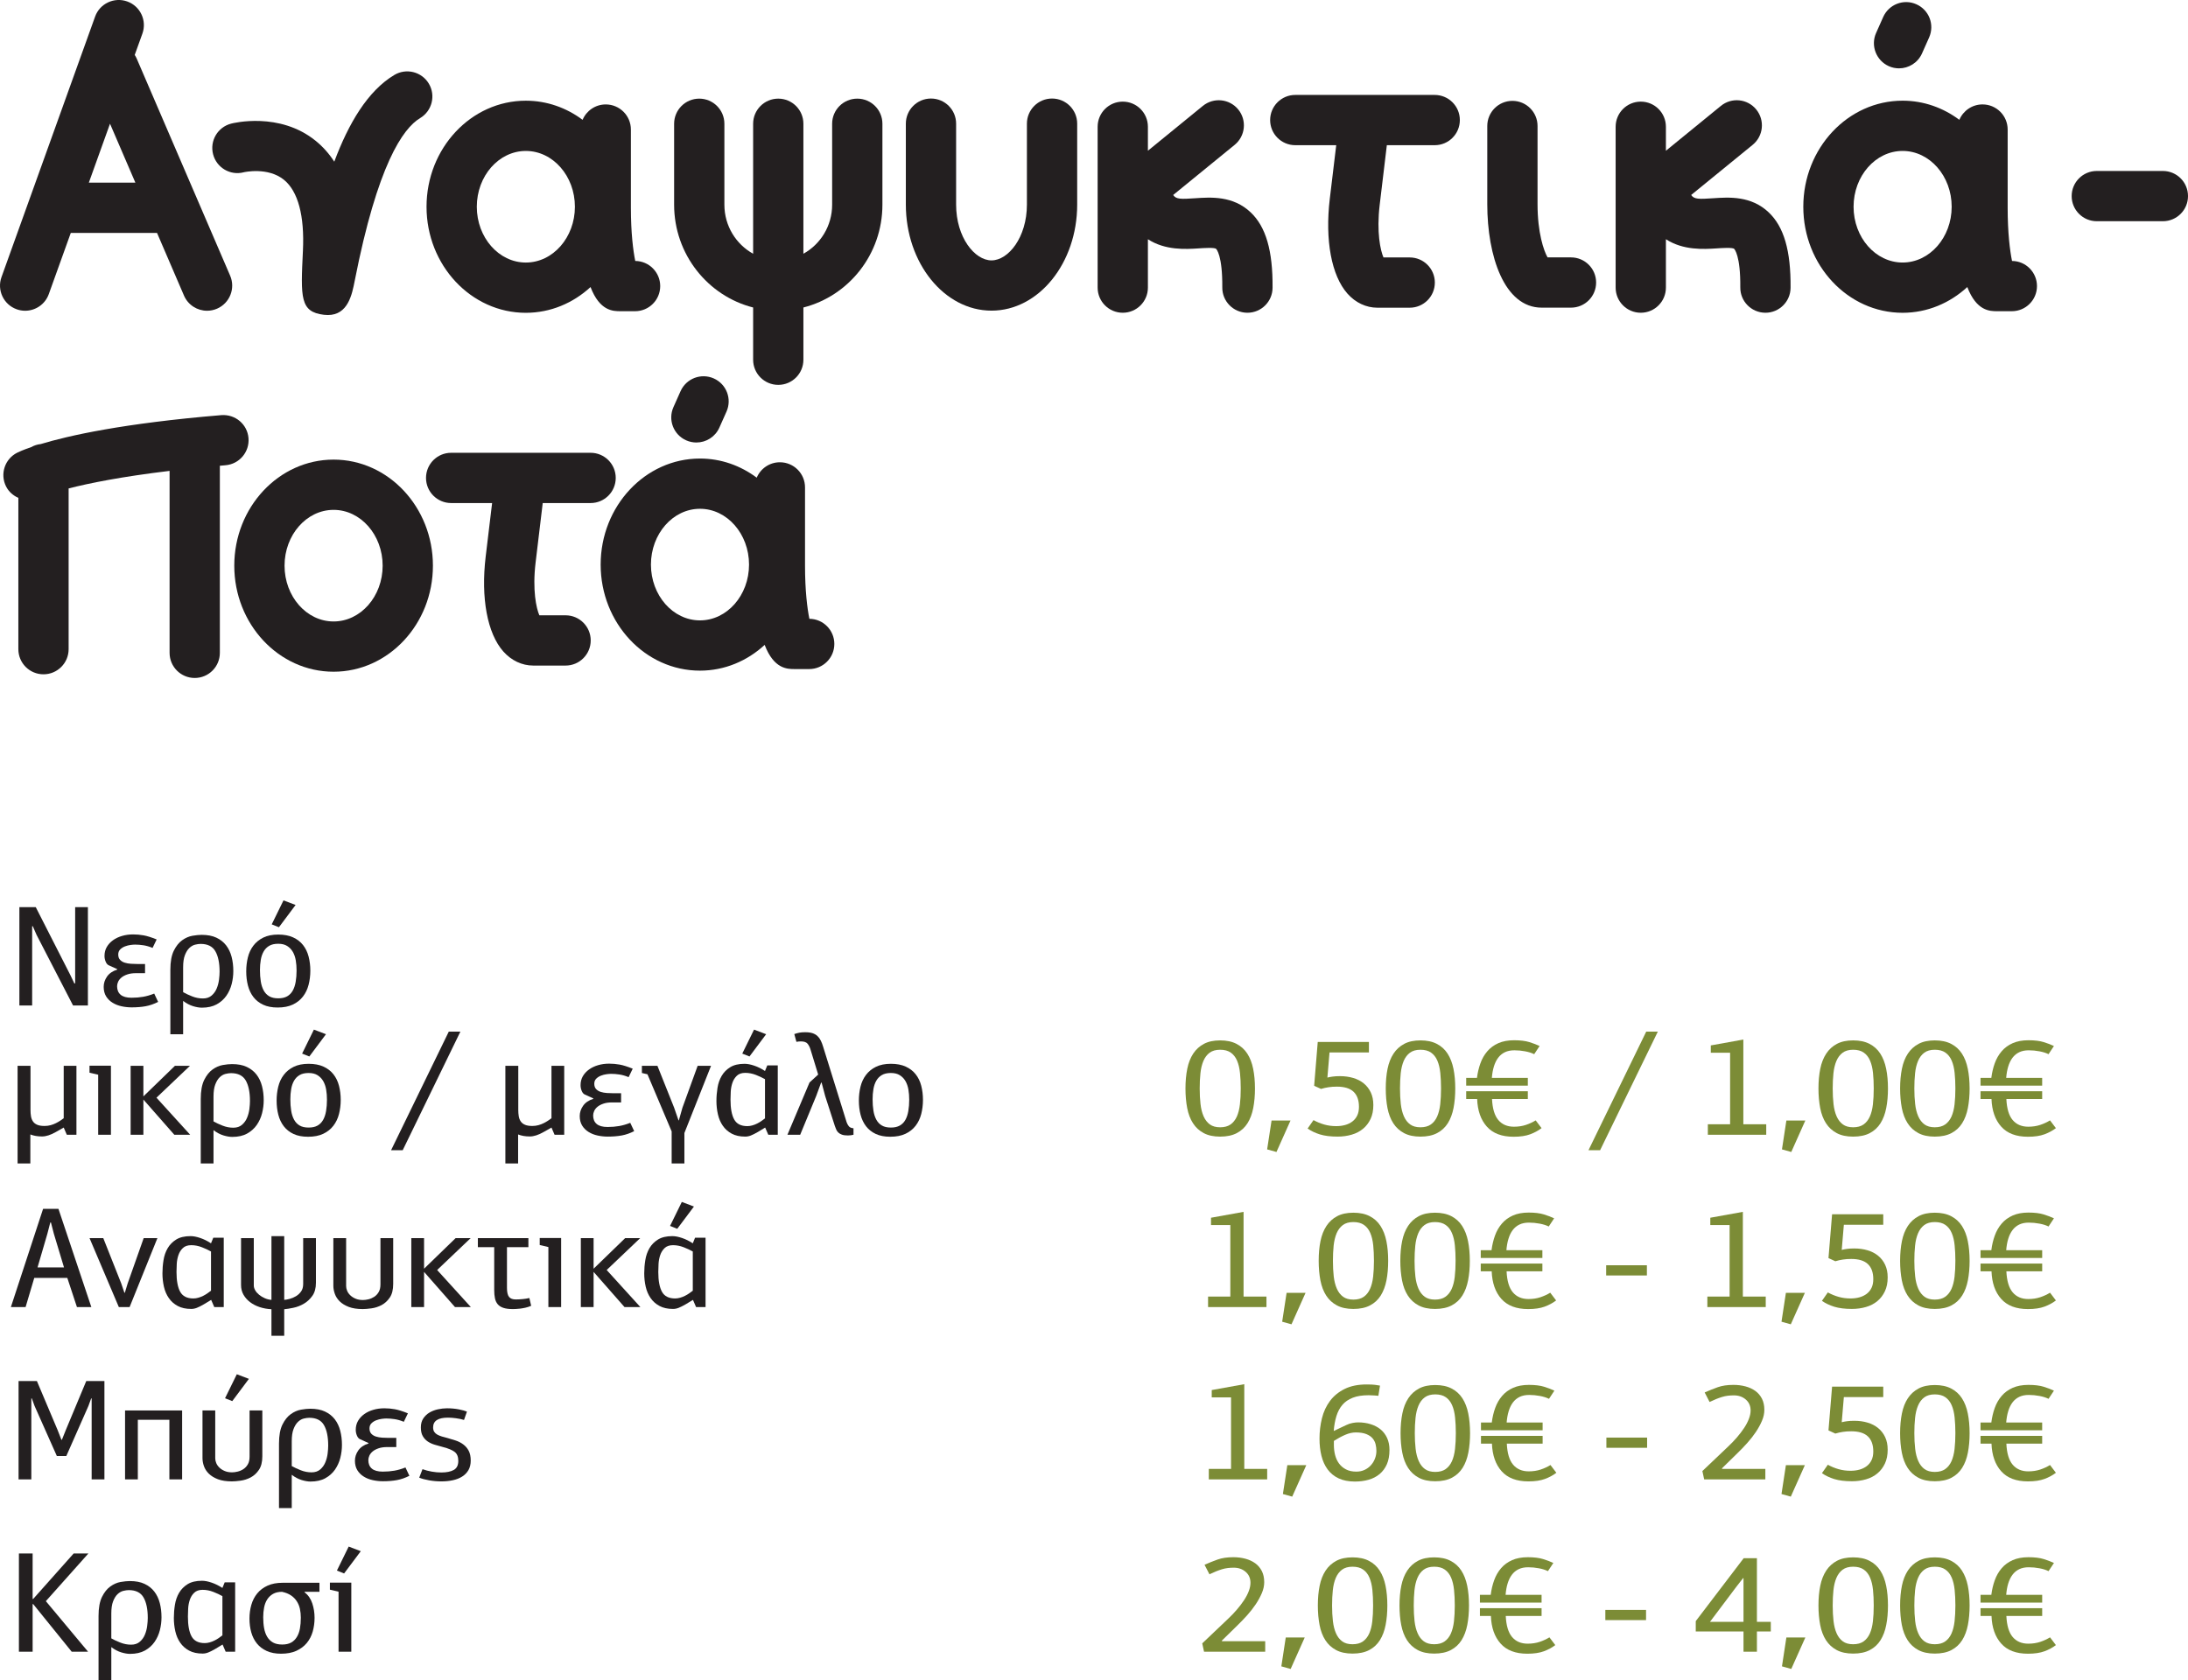 <?xml version="1.0" encoding="UTF-8" standalone="no"?>
<!-- Created with Inkscape (http://www.inkscape.org/) -->

<svg
   xmlns:dc="http://purl.org/dc/elements/1.1/"
   xmlns:cc="http://creativecommons.org/ns#"
   xmlns:rdf="http://www.w3.org/1999/02/22-rdf-syntax-ns#"
   xmlns:svg="http://www.w3.org/2000/svg"
   xmlns="http://www.w3.org/2000/svg"
   xmlns:sodipodi="http://sodipodi.sourceforge.net/DTD/sodipodi-0.dtd"
   xmlns:inkscape="http://www.inkscape.org/namespaces/inkscape"
   id="svg2"
   version="1.1"
   inkscape:version="0.91 r13725"
   xml:space="preserve"
   width="190.414"
   height="146.275"
   viewBox="0 0 190.414 146.275"
   sodipodi:docname="menu-drinks.svg"><defs
     id="defs6"><clipPath
       clipPathUnits="userSpaceOnUse"
       id="clipPath16"><path
         d="m 42.534,42.903 1217.492,0 0,868.852 -1217.492,0 0,-868.852 z"
         id="path18"
         inkscape:connector-curvature="0" /></clipPath><clipPath
       clipPathUnits="userSpaceOnUse"
       id="clipPath58"><path
         d="m 0,955.275 1303.937,0 L 1303.937,0 0,0 0,955.275 Z"
         id="path60"
         inkscape:connector-curvature="0" /></clipPath></defs><sodipodi:namedview
     pagecolor="#ffffff"
     bordercolor="#666666"
     borderopacity="1"
     objecttolerance="10"
     gridtolerance="10"
     guidetolerance="10"
     inkscape:pageopacity="0"
     inkscape:pageshadow="2"
     inkscape:window-width="1881"
     inkscape:window-height="1176"
     id="namedview4"
     showgrid="false"
     inkscape:zoom="0.55900871"
     inkscape:cx="-247.12749"
     inkscape:cy="-135.93612"
     inkscape:window-x="39"
     inkscape:window-y="24"
     inkscape:window-maximized="1"
     inkscape:current-layer="g10"
     fit-margin-top="0"
     fit-margin-left="0"
     fit-margin-right="0"
     fit-margin-bottom="0" /><g
     id="g10"
     inkscape:groupmode="layer"
     inkscape:label="Kouzina_trifold(menu)_Oct2017"
     transform="matrix(1.25,0,0,-1.25,-1071.803,775.207)"><g
       id="g38684"
       transform="translate(-210.372,-97.991)"><path
         d="m 1073.047,649.677 0,5.31 0.887,0 0,-6.85 -1.033,0 -2.542,4.92 -0.261,0.599 -0.045,0 0,-5.519 -0.889,0 0,6.85 1.139,0 2.414,-4.74 0.272,-0.57 0.058,0 z"
         style="fill:#231f20;fill-opacity:1;fill-rule:nonzero;stroke:none"
         id="path9752"
         inkscape:connector-curvature="0" /><path
         d="m 1075.967,649.477 c 0,-0.253 0.081,-0.45 0.244,-0.59 0.163,-0.139 0.416,-0.21 0.758,-0.21 0.287,0 0.557,0.022 0.808,0.066 0.251,0.043 0.508,0.118 0.774,0.224 l 0.273,-0.58 c -0.289,-0.146 -0.578,-0.247 -0.865,-0.3 -0.289,-0.053 -0.615,-0.08 -0.979,-0.08 -0.236,0 -0.469,0.025 -0.7,0.075 -0.232,0.05 -0.441,0.131 -0.626,0.246 -0.187,0.113 -0.336,0.26 -0.451,0.444 -0.113,0.184 -0.17,0.405 -0.17,0.665 0,0.254 0.078,0.492 0.233,0.715 0.156,0.223 0.392,0.386 0.712,0.485 l 0,0.03 -0.592,0.27 c -0.091,0.04 -0.163,0.125 -0.216,0.255 -0.054,0.13 -0.08,0.262 -0.08,0.395 0,0.234 0.053,0.442 0.159,0.625 0.107,0.183 0.251,0.34 0.433,0.47 0.181,0.13 0.392,0.231 0.632,0.3 0.239,0.07 0.495,0.105 0.768,0.105 0.242,0 0.486,-0.021 0.729,-0.065 0.242,-0.043 0.547,-0.139 0.91,-0.285 l -0.284,-0.59 c -0.228,0.094 -0.443,0.155 -0.644,0.185 -0.201,0.03 -0.392,0.045 -0.574,0.045 -0.084,0 -0.189,-0.008 -0.318,-0.025 -0.13,-0.017 -0.259,-0.05 -0.388,-0.1 -0.129,-0.049 -0.239,-0.12 -0.33,-0.21 -0.091,-0.089 -0.137,-0.209 -0.137,-0.355 0,-0.16 0.044,-0.285 0.131,-0.375 0.087,-0.09 0.195,-0.155 0.325,-0.194 0.129,-0.04 0.271,-0.066 0.426,-0.076 0.156,-0.01 0.299,-0.015 0.428,-0.015 l 0.557,0 0,-0.64 -0.637,0 c -0.228,0 -0.426,-0.028 -0.592,-0.085 -0.167,-0.056 -0.304,-0.129 -0.41,-0.215 -0.106,-0.087 -0.184,-0.185 -0.234,-0.295 -0.05,-0.11 -0.073,-0.214 -0.073,-0.315"
         style="fill:#231f20;fill-opacity:1;fill-rule:nonzero;stroke:none"
         id="path9756"
         inkscape:connector-curvature="0" /><path
         d="m 1083.102,650.486 c 0,0.613 -0.099,1.091 -0.296,1.431 -0.197,0.34 -0.539,0.509 -1.024,0.509 -0.115,0 -0.243,-0.018 -0.388,-0.054 -0.144,-0.037 -0.276,-0.115 -0.398,-0.231 -0.122,-0.116 -0.223,-0.281 -0.307,-0.495 -0.084,-0.213 -0.125,-0.496 -0.125,-0.849 l 0,-1.731 c 0.174,-0.1 0.385,-0.198 0.631,-0.295 0.247,-0.097 0.496,-0.144 0.746,-0.144 0.25,0 0.453,0.068 0.609,0.205 0.156,0.136 0.274,0.3 0.353,0.495 0.08,0.192 0.133,0.396 0.159,0.609 0.027,0.214 0.04,0.397 0.04,0.55 m 0.956,0.051 c 0,-0.301 -0.037,-0.601 -0.113,-0.901 -0.076,-0.299 -0.2,-0.573 -0.371,-0.82 -0.172,-0.246 -0.397,-0.446 -0.675,-0.6 -0.278,-0.153 -0.622,-0.23 -1.033,-0.23 -0.175,0 -0.379,0.035 -0.612,0.105 -0.232,0.071 -0.462,0.192 -0.69,0.366 l 0,-2.321 -0.889,0 0,4.491 c 0,0.559 0.08,1.001 0.24,1.325 0.161,0.323 0.354,0.566 0.583,0.729 0.228,0.163 0.465,0.267 0.712,0.311 0.248,0.043 0.463,0.064 0.645,0.064 0.404,0 0.744,-0.064 1.022,-0.195 0.278,-0.13 0.504,-0.308 0.679,-0.534 0.176,-0.228 0.303,-0.494 0.383,-0.801 0.08,-0.307 0.119,-0.637 0.119,-0.989"
         style="fill:#231f20;fill-opacity:1;fill-rule:nonzero;stroke:none"
         id="path9760"
         inkscape:connector-curvature="0" /><path
         d="m 1086.732,653.787 0.82,1.67 0.842,-0.32 -1.16,-1.55 -0.502,0.2 z m 0.455,-1.351 c -0.258,0 -0.469,-0.047 -0.631,-0.144 -0.164,-0.097 -0.293,-0.229 -0.387,-0.396 -0.095,-0.166 -0.162,-0.361 -0.199,-0.585 -0.039,-0.223 -0.057,-0.458 -0.057,-0.705 0,-0.286 0.018,-0.549 0.057,-0.79 0.037,-0.239 0.104,-0.448 0.199,-0.625 0.094,-0.176 0.223,-0.313 0.387,-0.41 0.162,-0.097 0.373,-0.144 0.631,-0.144 0.251,0 0.457,0.046 0.621,0.139 0.163,0.094 0.292,0.226 0.387,0.396 0.096,0.17 0.164,0.375 0.205,0.615 0.041,0.239 0.062,0.503 0.062,0.79 0,0.246 -0.018,0.481 -0.056,0.704 -0.038,0.224 -0.107,0.421 -0.205,0.591 -0.099,0.17 -0.23,0.307 -0.393,0.409 -0.164,0.104 -0.37,0.155 -0.621,0.155 m -0.045,-4.439 c -0.394,0 -0.73,0.064 -1.008,0.194 -0.277,0.13 -0.502,0.309 -0.677,0.535 -0.174,0.227 -0.301,0.494 -0.381,0.8 -0.08,0.307 -0.119,0.637 -0.119,0.99 0,0.333 0.037,0.656 0.113,0.965 0.076,0.311 0.203,0.584 0.382,0.821 0.178,0.236 0.409,0.424 0.694,0.565 0.285,0.14 0.632,0.21 1.041,0.21 0.402,0 0.746,-0.065 1.031,-0.195 0.285,-0.13 0.516,-0.309 0.694,-0.535 0.178,-0.227 0.308,-0.494 0.387,-0.8 0.079,-0.307 0.121,-0.634 0.121,-0.981 0,-0.346 -0.042,-0.675 -0.121,-0.984 -0.079,-0.311 -0.21,-0.584 -0.392,-0.82 -0.183,-0.237 -0.417,-0.424 -0.706,-0.56 -0.289,-0.137 -0.641,-0.205 -1.059,-0.205"
         style="fill:#231f20;fill-opacity:1;fill-rule:nonzero;stroke:none"
         id="path9764"
         inkscape:connector-curvature="0" /><path
         d="m 1069.938,643.937 0,-3.082 c 0,-0.153 0.011,-0.298 0.034,-0.435 0.023,-0.135 0.069,-0.254 0.136,-0.353 0.067,-0.101 0.166,-0.179 0.294,-0.235 0.129,-0.057 0.299,-0.084 0.51,-0.084 0.151,0 0.293,0.017 0.425,0.054 0.132,0.036 0.254,0.083 0.368,0.14 0.113,0.057 0.215,0.114 0.306,0.175 0.09,0.059 0.17,0.116 0.239,0.169 l 0,3.651 0.886,0 0,-4.8 -0.671,0 -0.215,0.5 -0.545,-0.309 c -0.362,-0.207 -0.684,-0.311 -0.963,-0.311 -0.309,0 -0.581,0.047 -0.815,0.14 l 0,-2.02 -0.888,0 0,6.8 0.899,0 z"
         style="fill:#231f20;fill-opacity:1;fill-rule:nonzero;stroke:none"
         id="path9768"
         inkscape:connector-curvature="0" /><path
         d="m 1074.65,643.316 -0.604,0.141 0,0.489 1.492,0 0,-4.81 -0.888,0 0,4.18 z"
         style="fill:#231f20;fill-opacity:1;fill-rule:nonzero;stroke:none"
         id="path9772"
         inkscape:connector-curvature="0" /><path
         d="m 1081.041,643.937 -2.333,-2.22 2.345,-2.58 -1.104,0 -2.152,2.45 0,-2.45 -0.888,0 0,4.8 0.888,0 0,-2.13 2.197,2.13 1.047,0 z"
         style="fill:#231f20;fill-opacity:1;fill-rule:nonzero;stroke:none"
         id="path9776"
         inkscape:connector-curvature="0" /><path
         d="m 1085.217,641.486 c 0,0.613 -0.098,1.091 -0.295,1.431 -0.197,0.34 -0.539,0.509 -1.025,0.509 -0.114,0 -0.243,-0.018 -0.387,-0.054 -0.145,-0.037 -0.277,-0.115 -0.398,-0.231 -0.122,-0.116 -0.224,-0.281 -0.307,-0.495 -0.084,-0.213 -0.126,-0.496 -0.126,-0.849 l 0,-1.731 c 0.175,-0.1 0.386,-0.198 0.632,-0.295 0.246,-0.097 0.495,-0.144 0.746,-0.144 0.25,0 0.453,0.068 0.609,0.205 0.155,0.136 0.273,0.3 0.352,0.495 0.08,0.192 0.133,0.396 0.16,0.609 0.026,0.214 0.039,0.397 0.039,0.55 m 0.957,0.051 c 0,-0.301 -0.038,-0.601 -0.114,-0.901 -0.076,-0.299 -0.2,-0.573 -0.371,-0.82 -0.171,-0.246 -0.397,-0.446 -0.675,-0.6 -0.277,-0.153 -0.621,-0.23 -1.033,-0.23 -0.175,0 -0.379,0.035 -0.612,0.105 -0.232,0.071 -0.462,0.192 -0.69,0.366 l 0,-2.321 -0.888,0 0,4.491 c 0,0.559 0.08,1.001 0.239,1.325 0.161,0.323 0.355,0.566 0.583,0.729 0.228,0.163 0.465,0.267 0.713,0.311 0.247,0.043 0.462,0.064 0.645,0.064 0.403,0 0.744,-0.064 1.021,-0.195 0.278,-0.13 0.504,-0.308 0.68,-0.534 0.175,-0.228 0.303,-0.494 0.382,-0.801 0.08,-0.307 0.12,-0.637 0.12,-0.989"
         style="fill:#231f20;fill-opacity:1;fill-rule:nonzero;stroke:none"
         id="path9780"
         inkscape:connector-curvature="0" /><path
         d="m 1088.848,644.787 0.82,1.67 0.842,-0.32 -1.16,-1.55 -0.502,0.2 z m 0.455,-1.351 c -0.258,0 -0.469,-0.047 -0.631,-0.144 -0.164,-0.097 -0.293,-0.229 -0.387,-0.396 -0.095,-0.166 -0.162,-0.361 -0.199,-0.585 -0.039,-0.223 -0.057,-0.458 -0.057,-0.705 0,-0.286 0.018,-0.549 0.057,-0.79 0.037,-0.239 0.104,-0.448 0.199,-0.625 0.094,-0.176 0.223,-0.313 0.387,-0.41 0.162,-0.097 0.373,-0.144 0.631,-0.144 0.251,0 0.457,0.046 0.621,0.139 0.163,0.094 0.292,0.226 0.387,0.396 0.096,0.17 0.164,0.375 0.205,0.615 0.041,0.239 0.062,0.503 0.062,0.79 0,0.246 -0.018,0.481 -0.056,0.704 -0.038,0.224 -0.107,0.421 -0.205,0.591 -0.099,0.17 -0.23,0.307 -0.393,0.409 -0.164,0.104 -0.37,0.155 -0.621,0.155 m -0.045,-4.439 c -0.394,0 -0.73,0.064 -1.008,0.194 -0.277,0.13 -0.502,0.309 -0.677,0.535 -0.174,0.227 -0.301,0.494 -0.381,0.8 -0.08,0.307 -0.119,0.637 -0.119,0.99 0,0.333 0.037,0.656 0.113,0.965 0.076,0.311 0.203,0.584 0.382,0.821 0.178,0.236 0.409,0.424 0.694,0.565 0.285,0.14 0.632,0.21 1.041,0.21 0.402,0 0.746,-0.065 1.031,-0.195 0.285,-0.13 0.516,-0.309 0.694,-0.535 0.178,-0.227 0.308,-0.494 0.387,-0.8 0.079,-0.307 0.121,-0.634 0.121,-0.981 0,-0.346 -0.042,-0.675 -0.121,-0.984 -0.079,-0.311 -0.21,-0.584 -0.392,-0.82 -0.183,-0.237 -0.417,-0.424 -0.706,-0.56 -0.289,-0.137 -0.641,-0.205 -1.059,-0.205"
         style="fill:#231f20;fill-opacity:1;fill-rule:nonzero;stroke:none"
         id="path9784"
         inkscape:connector-curvature="0" /><path
         d="m 1095.041,638.057 4.018,8.26 0.808,0 -4.017,-8.26 -0.809,0 z"
         style="fill:#231f20;fill-opacity:1;fill-rule:nonzero;stroke:none"
         id="path9788"
         inkscape:connector-curvature="0" /><path
         d="m 1103.897,643.937 0,-3.082 c 0,-0.153 0.012,-0.298 0.034,-0.435 0.023,-0.135 0.069,-0.254 0.136,-0.353 0.068,-0.101 0.166,-0.179 0.295,-0.235 0.129,-0.057 0.299,-0.084 0.51,-0.084 0.15,0 0.293,0.017 0.424,0.054 0.132,0.036 0.255,0.083 0.369,0.14 0.113,0.057 0.214,0.114 0.305,0.175 0.091,0.059 0.171,0.116 0.239,0.169 l 0,3.651 0.887,0 0,-4.8 -0.672,0 -0.215,0.5 -0.544,-0.309 c -0.363,-0.207 -0.684,-0.311 -0.963,-0.311 -0.31,0 -0.582,0.047 -0.816,0.14 l 0,-2.02 -0.887,0 0,6.8 0.898,0 z"
         style="fill:#231f20;fill-opacity:1;fill-rule:nonzero;stroke:none"
         id="path9792"
         inkscape:connector-curvature="0" /><path
         d="m 1109.11,640.477 c 0,-0.253 0.081,-0.45 0.245,-0.59 0.162,-0.139 0.415,-0.21 0.757,-0.21 0.288,0 0.558,0.022 0.808,0.066 0.251,0.043 0.508,0.118 0.774,0.224 l 0.273,-0.58 c -0.288,-0.146 -0.577,-0.247 -0.865,-0.3 -0.288,-0.053 -0.614,-0.08 -0.979,-0.08 -0.235,0 -0.469,0.025 -0.7,0.075 -0.232,0.05 -0.441,0.131 -0.626,0.246 -0.186,0.113 -0.336,0.26 -0.45,0.444 -0.113,0.184 -0.171,0.405 -0.171,0.665 0,0.254 0.078,0.492 0.234,0.715 0.155,0.223 0.392,0.386 0.711,0.485 l 0,0.03 -0.592,0.27 c -0.091,0.04 -0.163,0.125 -0.216,0.255 -0.054,0.13 -0.079,0.262 -0.079,0.395 0,0.234 0.053,0.442 0.158,0.625 0.108,0.183 0.251,0.34 0.434,0.47 0.181,0.13 0.392,0.231 0.631,0.3 0.24,0.07 0.496,0.105 0.769,0.105 0.242,0 0.485,-0.021 0.729,-0.065 0.242,-0.043 0.546,-0.139 0.91,-0.285 l -0.285,-0.59 c -0.227,0.094 -0.442,0.155 -0.643,0.185 -0.201,0.03 -0.392,0.045 -0.574,0.045 -0.084,0 -0.19,-0.008 -0.319,-0.025 -0.13,-0.017 -0.259,-0.05 -0.388,-0.1 -0.129,-0.049 -0.238,-0.12 -0.33,-0.21 -0.091,-0.089 -0.137,-0.209 -0.137,-0.355 0,-0.16 0.044,-0.285 0.131,-0.375 0.088,-0.09 0.195,-0.155 0.325,-0.194 0.129,-0.04 0.271,-0.066 0.427,-0.076 0.155,-0.01 0.298,-0.015 0.427,-0.015 l 0.557,0 0,-0.64 -0.636,0 c -0.229,0 -0.426,-0.028 -0.592,-0.085 -0.168,-0.056 -0.305,-0.129 -0.41,-0.215 -0.107,-0.087 -0.185,-0.185 -0.235,-0.295 -0.049,-0.11 -0.073,-0.214 -0.073,-0.315"
         style="fill:#231f20;fill-opacity:1;fill-rule:nonzero;stroke:none"
         id="path9796"
         inkscape:connector-curvature="0" /><path
         d="m 1115.463,637.137 -0.887,0 0,2.23 -1.685,3.98 -0.387,0.09 0,0.5 1.081,0 1.161,-2.91 0.308,-0.89 0.022,0 0.25,0.88 1.06,2.92 0.932,0 -1.855,-4.68 0,-2.12 z"
         style="fill:#231f20;fill-opacity:1;fill-rule:nonzero;stroke:none"
         id="path9800"
         inkscape:connector-curvature="0" /><path
         d="m 1119.492,644.787 0.82,1.67 0.842,-0.32 -1.16,-1.55 -0.502,0.2 z m -0.819,-3.2 c 0,-0.613 0.085,-1.075 0.256,-1.385 0.17,-0.311 0.476,-0.466 0.917,-0.466 0.113,0 0.228,0.017 0.347,0.051 0.117,0.033 0.229,0.076 0.335,0.13 0.107,0.053 0.205,0.111 0.296,0.175 0.092,0.063 0.175,0.125 0.25,0.184 l 0,2.731 c -0.174,0.099 -0.385,0.198 -0.631,0.295 -0.247,0.096 -0.496,0.144 -0.746,0.144 -0.25,0 -0.445,-0.068 -0.586,-0.204 -0.14,-0.137 -0.243,-0.302 -0.307,-0.495 -0.065,-0.193 -0.103,-0.398 -0.115,-0.61 -0.01,-0.214 -0.016,-0.397 -0.016,-0.55 m -0.98,-0.101 c 0,0.301 0.026,0.606 0.074,0.915 0.049,0.311 0.147,0.589 0.291,0.835 0.144,0.247 0.343,0.448 0.598,0.606 0.254,0.156 0.586,0.235 0.996,0.235 0.197,0 0.422,-0.044 0.677,-0.131 0.255,-0.086 0.503,-0.21 0.745,-0.369 l 0.16,0.39 0.729,0 0,-4.83 -0.66,0 -0.217,0.5 -0.512,-0.31 c -0.197,-0.114 -0.361,-0.195 -0.49,-0.245 -0.129,-0.051 -0.258,-0.075 -0.387,-0.075 -0.371,0 -0.685,0.068 -0.939,0.205 -0.254,0.137 -0.461,0.319 -0.62,0.55 -0.16,0.23 -0.273,0.495 -0.341,0.795 -0.069,0.299 -0.104,0.61 -0.104,0.929"
         style="fill:#231f20;fill-opacity:1;fill-rule:nonzero;stroke:none"
         id="path9804"
         inkscape:connector-curvature="0" /><path
         d="m 1126.848,639.087 c -0.174,0 -0.313,0.019 -0.415,0.055 -0.103,0.037 -0.187,0.085 -0.25,0.145 -0.065,0.06 -0.114,0.13 -0.148,0.21 -0.035,0.08 -0.067,0.163 -0.097,0.25 l -0.672,2.08 -0.25,0.94 -0.034,0 -0.342,-0.93 -1.115,-2.7 -0.888,0 1.537,3.639 0.603,0.551 -0.535,1.75 c -0.046,0.154 -0.113,0.284 -0.2,0.395 -0.087,0.11 -0.245,0.165 -0.471,0.165 -0.092,0 -0.194,-0.01 -0.309,-0.03 l -0.147,0.54 c 0.114,0.04 0.227,0.072 0.341,0.095 0.115,0.023 0.251,0.034 0.41,0.034 0.212,0 0.387,-0.023 0.524,-0.069 0.136,-0.047 0.25,-0.113 0.341,-0.2 0.092,-0.087 0.168,-0.191 0.228,-0.316 0.061,-0.123 0.114,-0.261 0.16,-0.415 l 1.639,-5.269 c 0.037,-0.107 0.088,-0.2 0.153,-0.28 0.065,-0.08 0.173,-0.127 0.325,-0.14 l 0,-0.45 c -0.046,-0.014 -0.105,-0.026 -0.177,-0.035 -0.072,-0.01 -0.143,-0.015 -0.211,-0.015"
         style="fill:#231f20;fill-opacity:1;fill-rule:nonzero;stroke:none"
         id="path9808"
         inkscape:connector-curvature="0" /><path
         d="m 1129.84,643.437 c -0.258,0 -0.469,-0.048 -0.631,-0.145 -0.164,-0.096 -0.293,-0.228 -0.387,-0.395 -0.095,-0.166 -0.162,-0.361 -0.199,-0.585 -0.039,-0.224 -0.057,-0.458 -0.057,-0.705 0,-0.286 0.018,-0.55 0.057,-0.79 0.037,-0.239 0.104,-0.448 0.199,-0.625 0.094,-0.177 0.223,-0.314 0.387,-0.41 0.162,-0.097 0.373,-0.145 0.631,-0.145 0.251,0 0.457,0.047 0.621,0.14 0.163,0.094 0.292,0.225 0.387,0.395 0.096,0.17 0.164,0.375 0.205,0.616 0.041,0.239 0.062,0.503 0.062,0.79 0,0.246 -0.018,0.481 -0.056,0.704 -0.038,0.223 -0.107,0.421 -0.205,0.591 -0.099,0.169 -0.23,0.306 -0.393,0.409 -0.164,0.103 -0.37,0.155 -0.621,0.155 m -0.045,-4.439 c -0.394,0 -0.73,0.064 -1.008,0.194 -0.277,0.13 -0.502,0.308 -0.677,0.535 -0.174,0.227 -0.301,0.493 -0.381,0.8 -0.08,0.306 -0.119,0.637 -0.119,0.99 0,0.333 0.037,0.655 0.113,0.965 0.076,0.31 0.203,0.584 0.382,0.82 0.178,0.237 0.409,0.425 0.694,0.566 0.285,0.139 0.632,0.21 1.041,0.21 0.402,0 0.746,-0.066 1.031,-0.196 0.284,-0.13 0.516,-0.308 0.694,-0.535 0.178,-0.226 0.308,-0.493 0.387,-0.8 0.079,-0.306 0.12,-0.633 0.12,-0.98 0,-0.347 -0.041,-0.675 -0.12,-0.984 -0.079,-0.311 -0.21,-0.584 -0.392,-0.821 -0.183,-0.236 -0.417,-0.424 -0.706,-0.559 -0.289,-0.137 -0.641,-0.205 -1.059,-0.205"
         style="fill:#231f20;fill-opacity:1;fill-rule:nonzero;stroke:none"
         id="path9812"
         inkscape:connector-curvature="0" /><path
         d="m 1071.316,633.026 -0.205,-0.79 -0.684,-2.34 1.844,0 -0.705,2.34 -0.205,0.79 -0.045,0 z m 1.855,-5.89 -0.671,2.031 -2.3,0 -0.604,-2.031 -1.024,0 2.242,6.84 1.07,0 2.289,-6.84 -1.002,0 z"
         style="fill:#231f20;fill-opacity:1;fill-rule:nonzero;stroke:none"
         id="path9816"
         inkscape:connector-curvature="0" /><path
         d="m 1077.817,631.937 0.956,0 -1.935,-4.8 -0.751,0 -2.039,4.8 0.957,0 1.252,-3.16 0.217,-0.64 0.033,0 0.194,0.64 1.116,3.16 z"
         style="fill:#231f20;fill-opacity:1;fill-rule:nonzero;stroke:none"
         id="path9820"
         inkscape:connector-curvature="0" /><path
         d="m 1080.103,629.587 c 0,-0.613 0.085,-1.075 0.256,-1.385 0.171,-0.31 0.476,-0.466 0.916,-0.466 0.114,0 0.23,0.017 0.348,0.051 0.117,0.033 0.229,0.076 0.335,0.13 0.106,0.053 0.206,0.111 0.296,0.175 0.091,0.063 0.175,0.125 0.251,0.184 l 0,2.731 c -0.175,0.1 -0.385,0.198 -0.632,0.295 -0.247,0.097 -0.495,0.144 -0.746,0.144 -0.251,0 -0.446,-0.068 -0.586,-0.204 -0.141,-0.136 -0.243,-0.301 -0.307,-0.495 -0.065,-0.193 -0.103,-0.397 -0.114,-0.61 -0.011,-0.214 -0.017,-0.397 -0.017,-0.55 m -0.979,-0.101 c 0,0.301 0.024,0.606 0.074,0.915 0.05,0.311 0.145,0.589 0.29,0.835 0.144,0.247 0.344,0.449 0.597,0.606 0.254,0.156 0.586,0.235 0.997,0.235 0.197,0 0.423,-0.044 0.677,-0.131 0.254,-0.086 0.502,-0.21 0.746,-0.369 l 0.159,0.39 0.728,0 0,-4.83 -0.66,0 -0.216,0.5 -0.513,-0.31 c -0.197,-0.114 -0.359,-0.195 -0.489,-0.245 -0.129,-0.051 -0.258,-0.075 -0.387,-0.075 -0.372,0 -0.684,0.068 -0.939,0.205 -0.255,0.137 -0.461,0.319 -0.62,0.55 -0.16,0.23 -0.274,0.495 -0.342,0.795 -0.068,0.3 -0.102,0.61 -0.102,0.929"
         style="fill:#231f20;fill-opacity:1;fill-rule:nonzero;stroke:none"
         id="path9824"
         inkscape:connector-curvature="0" /><path
         d="m 1089.561,627.917 c -0.166,-0.233 -0.365,-0.417 -0.596,-0.55 -0.229,-0.134 -0.47,-0.227 -0.724,-0.28 -0.252,-0.054 -0.466,-0.087 -0.639,-0.101 l 0,-1.849 -0.889,0 0,1.849 c -0.289,0.014 -0.559,0.063 -0.814,0.146 -0.254,0.083 -0.478,0.198 -0.671,0.345 -0.194,0.146 -0.347,0.32 -0.462,0.52 -0.113,0.199 -0.17,0.426 -0.17,0.68 l 0,3.26 0.888,0 0,-3.3 c 0,-0.107 0.032,-0.217 0.097,-0.33 0.064,-0.114 0.154,-0.217 0.267,-0.31 0.113,-0.094 0.245,-0.174 0.393,-0.24 0.148,-0.067 0.305,-0.107 0.472,-0.12 l 0,4.44 0.889,0 0,-4.44 c 0.105,0.007 0.232,0.03 0.383,0.07 0.15,0.04 0.295,0.102 0.434,0.185 0.14,0.083 0.258,0.193 0.357,0.33 0.097,0.136 0.146,0.311 0.146,0.525 l 0,3.19 0.888,0 0,-3.11 c 0,-0.374 -0.083,-0.677 -0.249,-0.91"
         style="fill:#231f20;fill-opacity:1;fill-rule:nonzero;stroke:none"
         id="path9828"
         inkscape:connector-curvature="0" /><path
         d="m 1093.072,626.997 c -0.387,0 -0.711,0.05 -0.973,0.149 -0.261,0.101 -0.472,0.229 -0.631,0.385 -0.16,0.157 -0.274,0.332 -0.342,0.526 -0.069,0.193 -0.103,0.379 -0.103,0.56 l 0,3.319 0.889,0 0,-3.33 c 0,-0.106 0.021,-0.216 0.068,-0.33 0.045,-0.113 0.117,-0.217 0.216,-0.314 0.099,-0.097 0.222,-0.177 0.37,-0.24 0.148,-0.064 0.32,-0.095 0.518,-0.095 0.113,0 0.24,0.016 0.381,0.05 0.14,0.033 0.273,0.09 0.398,0.17 0.126,0.08 0.23,0.19 0.313,0.33 0.084,0.139 0.126,0.32 0.126,0.54 l 0,3.219 0.887,0 0,-3.189 c 0,-0.4 -0.079,-0.717 -0.238,-0.95 -0.16,-0.234 -0.352,-0.408 -0.575,-0.526 -0.224,-0.116 -0.457,-0.191 -0.7,-0.224 -0.243,-0.033 -0.444,-0.05 -0.604,-0.05"
         style="fill:#231f20;fill-opacity:1;fill-rule:nonzero;stroke:none"
         id="path9832"
         inkscape:connector-curvature="0" /><path
         d="m 1100.582,631.937 -2.333,-2.22 2.345,-2.58 -1.104,0 -2.152,2.45 0,-2.45 -0.888,0 0,4.8 0.888,0 0,-2.13 2.197,2.13 1.047,0 z"
         style="fill:#231f20;fill-opacity:1;fill-rule:nonzero;stroke:none"
         id="path9836"
         inkscape:connector-curvature="0" /><path
         d="m 1103.508,626.997 c -0.266,0 -0.482,0.028 -0.65,0.085 -0.17,0.057 -0.301,0.142 -0.395,0.255 -0.094,0.113 -0.156,0.251 -0.19,0.415 -0.035,0.163 -0.051,0.354 -0.051,0.575 l 0,2.98 -1.138,0 0,0.629 3.518,0 0,-0.629 -1.492,0 0,-2.829 c 0,-0.3 0.047,-0.51 0.142,-0.63 0.095,-0.122 0.252,-0.181 0.473,-0.181 0.137,0 0.294,0.008 0.472,0.024 0.178,0.017 0.336,0.042 0.473,0.076 l 0.125,-0.543 c -0.137,-0.06 -0.273,-0.104 -0.41,-0.134 -0.137,-0.03 -0.262,-0.051 -0.375,-0.064 -0.114,-0.013 -0.215,-0.021 -0.303,-0.024 -0.087,-0.004 -0.149,-0.005 -0.187,-0.005 l -0.012,0 z"
         style="fill:#231f20;fill-opacity:1;fill-rule:nonzero;stroke:none"
         id="path9840"
         inkscape:connector-curvature="0" /><path
         d="m 1105.993,631.316 -0.603,0.141 0,0.489 1.491,0 0,-4.81 -0.888,0 0,4.18 z"
         style="fill:#231f20;fill-opacity:1;fill-rule:nonzero;stroke:none"
         id="path9844"
         inkscape:connector-curvature="0" /><path
         d="m 1112.385,631.937 -2.333,-2.22 2.345,-2.58 -1.104,0 -2.152,2.45 0,-2.45 -0.888,0 0,4.8 0.888,0 0,-2.13 2.197,2.13 1.047,0 z"
         style="fill:#231f20;fill-opacity:1;fill-rule:nonzero;stroke:none"
         id="path9848"
         inkscape:connector-curvature="0" /><path
         d="m 1114.465,632.787 0.818,1.67 0.844,-0.32 -1.162,-1.55 -0.5,0.2 z m -0.82,-3.2 c 0,-0.613 0.086,-1.075 0.256,-1.385 0.17,-0.311 0.476,-0.466 0.916,-0.466 0.115,0 0.23,0.017 0.347,0.051 0.117,0.033 0.23,0.076 0.336,0.13 0.107,0.053 0.205,0.111 0.296,0.175 0.091,0.063 0.175,0.125 0.251,0.184 l 0,2.731 c -0.175,0.099 -0.386,0.198 -0.633,0.295 -0.246,0.096 -0.494,0.144 -0.745,0.144 -0.251,0 -0.446,-0.068 -0.586,-0.204 -0.14,-0.137 -0.243,-0.302 -0.307,-0.495 -0.065,-0.193 -0.103,-0.398 -0.114,-0.61 -0.011,-0.214 -0.017,-0.397 -0.017,-0.55 m -0.979,-0.101 c 0,0.301 0.024,0.606 0.074,0.915 0.049,0.311 0.146,0.589 0.289,0.835 0.145,0.247 0.344,0.448 0.598,0.606 0.255,0.156 0.587,0.235 0.996,0.235 0.197,0 0.424,-0.044 0.678,-0.131 0.254,-0.086 0.503,-0.21 0.746,-0.369 l 0.159,0.39 0.729,0 0,-4.83 -0.66,0 -0.216,0.5 -0.513,-0.31 c -0.198,-0.114 -0.36,-0.195 -0.489,-0.245 -0.129,-0.051 -0.259,-0.075 -0.388,-0.075 -0.372,0 -0.684,0.068 -0.938,0.205 -0.255,0.137 -0.461,0.319 -0.621,0.55 -0.16,0.23 -0.274,0.495 -0.342,0.795 -0.069,0.299 -0.102,0.61 -0.102,0.929"
         style="fill:#231f20;fill-opacity:1;fill-rule:nonzero;stroke:none"
         id="path9852"
         inkscape:connector-curvature="0" /><path
         d="m 1069.995,620.776 0,-5.64 -0.888,0 0,6.85 1.276,0 1.445,-3.42 0.262,-0.67 0.034,0 0.273,0.681 1.423,3.409 1.264,0 0,-6.85 -0.889,0 0,5.64 -0.033,0 -0.193,-0.529 -1.537,-3.481 -0.661,0 -1.548,3.481 -0.194,0.529 -0.034,0 z"
         style="fill:#231f20;fill-opacity:1;fill-rule:nonzero;stroke:none"
         id="path9856"
         inkscape:connector-curvature="0" /><path
         d="m 1079.607,619.287 -2.197,0 0,-4.15 -0.889,0 0,4.799 3.973,0 0,-4.799 -0.887,0 0,4.15 z"
         style="fill:#231f20;fill-opacity:1;fill-rule:nonzero;stroke:none"
         id="path9860"
         inkscape:connector-curvature="0" /><path
         d="m 1083.482,620.787 0.82,1.67 0.842,-0.32 -1.16,-1.55 -0.502,0.2 z m 0.479,-5.79 c -0.387,0 -0.711,0.05 -0.973,0.149 -0.263,0.101 -0.473,0.229 -0.633,0.385 -0.159,0.157 -0.273,0.332 -0.342,0.526 -0.068,0.193 -0.101,0.379 -0.101,0.56 l 0,3.319 0.887,0 0,-3.33 c 0,-0.106 0.023,-0.216 0.069,-0.33 0.046,-0.113 0.118,-0.218 0.216,-0.314 0.098,-0.097 0.222,-0.177 0.37,-0.24 0.147,-0.064 0.321,-0.095 0.518,-0.095 0.114,0 0.24,0.016 0.381,0.05 0.141,0.033 0.274,0.089 0.399,0.17 0.125,0.08 0.229,0.19 0.312,0.33 0.084,0.139 0.126,0.32 0.126,0.54 l 0,3.219 0.888,0 0,-3.189 c 0,-0.4 -0.08,-0.717 -0.239,-0.95 -0.16,-0.234 -0.351,-0.408 -0.576,-0.526 -0.222,-0.116 -0.457,-0.191 -0.699,-0.224 -0.243,-0.033 -0.444,-0.05 -0.603,-0.05"
         style="fill:#231f20;fill-opacity:1;fill-rule:nonzero;stroke:none"
         id="path9864"
         inkscape:connector-curvature="0" /><path
         d="m 1090.664,617.486 c 0,0.613 -0.098,1.091 -0.295,1.431 -0.197,0.34 -0.539,0.509 -1.025,0.509 -0.114,0 -0.243,-0.018 -0.387,-0.054 -0.145,-0.037 -0.277,-0.115 -0.398,-0.231 -0.122,-0.116 -0.224,-0.281 -0.307,-0.495 -0.084,-0.213 -0.126,-0.496 -0.126,-0.849 l 0,-1.731 c 0.175,-0.1 0.386,-0.198 0.632,-0.295 0.246,-0.097 0.495,-0.144 0.746,-0.144 0.25,0 0.453,0.068 0.609,0.205 0.155,0.136 0.273,0.3 0.352,0.495 0.08,0.192 0.133,0.396 0.16,0.609 0.026,0.214 0.039,0.397 0.039,0.55 m 0.957,0.051 c 0,-0.301 -0.038,-0.601 -0.114,-0.901 -0.076,-0.299 -0.2,-0.573 -0.371,-0.82 -0.171,-0.246 -0.397,-0.446 -0.675,-0.6 -0.277,-0.153 -0.621,-0.23 -1.033,-0.23 -0.175,0 -0.379,0.035 -0.612,0.105 -0.232,0.071 -0.462,0.192 -0.69,0.366 l 0,-2.321 -0.888,0 0,4.491 c 0,0.559 0.08,1.001 0.239,1.325 0.161,0.323 0.355,0.566 0.583,0.729 0.228,0.163 0.465,0.267 0.713,0.311 0.247,0.043 0.462,0.064 0.645,0.064 0.403,0 0.744,-0.064 1.021,-0.195 0.278,-0.13 0.504,-0.308 0.68,-0.534 0.175,-0.228 0.303,-0.494 0.382,-0.801 0.08,-0.307 0.12,-0.637 0.12,-0.989"
         style="fill:#231f20;fill-opacity:1;fill-rule:nonzero;stroke:none"
         id="path9868"
         inkscape:connector-curvature="0" /><path
         d="m 1093.459,616.477 c 0,-0.253 0.081,-0.45 0.244,-0.59 0.163,-0.139 0.416,-0.21 0.758,-0.21 0.287,0 0.557,0.022 0.808,0.066 0.251,0.043 0.508,0.118 0.774,0.224 l 0.273,-0.58 c -0.289,-0.146 -0.578,-0.247 -0.865,-0.3 -0.289,-0.053 -0.615,-0.08 -0.979,-0.08 -0.236,0 -0.469,0.025 -0.7,0.075 -0.232,0.05 -0.441,0.131 -0.626,0.246 -0.187,0.113 -0.336,0.26 -0.451,0.444 -0.113,0.184 -0.17,0.405 -0.17,0.665 0,0.254 0.078,0.492 0.233,0.715 0.156,0.223 0.392,0.386 0.712,0.485 l 0,0.03 -0.592,0.27 c -0.091,0.04 -0.163,0.125 -0.216,0.255 -0.054,0.13 -0.08,0.262 -0.08,0.395 0,0.234 0.053,0.442 0.159,0.625 0.107,0.183 0.251,0.34 0.433,0.47 0.181,0.13 0.392,0.231 0.632,0.3 0.239,0.07 0.495,0.105 0.768,0.105 0.242,0 0.486,-0.021 0.729,-0.065 0.242,-0.043 0.547,-0.139 0.91,-0.285 l -0.284,-0.59 c -0.228,0.094 -0.443,0.155 -0.644,0.185 -0.201,0.03 -0.392,0.045 -0.574,0.045 -0.084,0 -0.189,-0.008 -0.318,-0.025 -0.13,-0.017 -0.259,-0.05 -0.388,-0.1 -0.129,-0.049 -0.239,-0.12 -0.33,-0.21 -0.091,-0.089 -0.137,-0.209 -0.137,-0.355 0,-0.16 0.044,-0.285 0.131,-0.375 0.087,-0.09 0.195,-0.155 0.325,-0.194 0.129,-0.04 0.271,-0.066 0.426,-0.076 0.156,-0.01 0.299,-0.015 0.428,-0.015 l 0.557,0 0,-0.64 -0.637,0 c -0.228,0 -0.426,-0.028 -0.592,-0.085 -0.167,-0.056 -0.304,-0.129 -0.41,-0.215 -0.106,-0.087 -0.184,-0.185 -0.234,-0.295 -0.05,-0.11 -0.073,-0.214 -0.073,-0.315"
         style="fill:#231f20;fill-opacity:1;fill-rule:nonzero;stroke:none"
         id="path9872"
         inkscape:connector-curvature="0" /><path
         d="m 1098.549,614.997 c -0.288,0 -0.574,0.024 -0.859,0.074 -0.286,0.051 -0.514,0.113 -0.689,0.186 l 0.228,0.59 c 0.205,-0.074 0.422,-0.13 0.648,-0.17 0.229,-0.04 0.448,-0.06 0.66,-0.06 0.366,0 0.654,0.058 0.866,0.175 0.212,0.116 0.319,0.328 0.319,0.635 0,0.286 -0.085,0.495 -0.257,0.625 -0.17,0.13 -0.437,0.241 -0.802,0.335 -0.205,0.053 -0.4,0.108 -0.587,0.165 -0.185,0.056 -0.348,0.133 -0.489,0.229 -0.14,0.097 -0.255,0.222 -0.341,0.375 -0.088,0.154 -0.131,0.354 -0.131,0.601 0,0.246 0.057,0.455 0.17,0.625 0.115,0.17 0.258,0.306 0.433,0.41 0.175,0.102 0.37,0.178 0.587,0.225 0.216,0.046 0.426,0.07 0.631,0.07 0.297,0 0.571,-0.026 0.826,-0.075 0.254,-0.05 0.441,-0.102 0.562,-0.156 l -0.204,-0.58 c -0.175,0.054 -0.364,0.094 -0.569,0.12 -0.205,0.027 -0.387,0.04 -0.547,0.04 -0.69,0 -1.035,-0.226 -1.035,-0.679 0,-0.127 0.026,-0.231 0.08,-0.311 0.053,-0.079 0.125,-0.144 0.216,-0.194 0.091,-0.05 0.197,-0.094 0.318,-0.13 0.122,-0.037 0.251,-0.072 0.388,-0.105 0.189,-0.054 0.381,-0.112 0.574,-0.175 0.193,-0.064 0.368,-0.154 0.524,-0.271 0.156,-0.116 0.281,-0.262 0.376,-0.439 0.094,-0.177 0.142,-0.406 0.142,-0.686 0,-0.26 -0.054,-0.481 -0.159,-0.665 -0.108,-0.182 -0.253,-0.333 -0.439,-0.449 -0.186,-0.117 -0.402,-0.202 -0.649,-0.255 -0.246,-0.054 -0.51,-0.08 -0.791,-0.08"
         style="fill:#231f20;fill-opacity:1;fill-rule:nonzero;stroke:none"
         id="path9876"
         inkscape:connector-curvature="0" /><path
         d="m 1073.945,603.137 -1.139,0 -2.685,3.32 -0.035,-0.01 0,-3.31 -0.955,0 0,6.84 0.955,0 0,-3.16 0.035,-0.01 2.822,3.17 1.025,0 -2.961,-3.32 2.938,-3.52 z"
         style="fill:#231f20;fill-opacity:1;fill-rule:nonzero;stroke:none"
         id="path9880"
         inkscape:connector-curvature="0" /><path
         d="m 1078.102,605.486 c 0,0.613 -0.099,1.091 -0.296,1.431 -0.197,0.34 -0.539,0.509 -1.024,0.509 -0.115,0 -0.243,-0.018 -0.388,-0.054 -0.144,-0.037 -0.276,-0.115 -0.398,-0.231 -0.122,-0.116 -0.223,-0.281 -0.307,-0.495 -0.084,-0.213 -0.125,-0.496 -0.125,-0.849 l 0,-1.731 c 0.174,-0.1 0.385,-0.198 0.631,-0.295 0.247,-0.097 0.496,-0.144 0.746,-0.144 0.25,0 0.453,0.068 0.609,0.205 0.156,0.136 0.274,0.3 0.353,0.495 0.08,0.192 0.133,0.396 0.159,0.609 0.027,0.214 0.04,0.397 0.04,0.55 m 0.956,0.051 c 0,-0.301 -0.037,-0.601 -0.113,-0.901 -0.076,-0.299 -0.2,-0.573 -0.371,-0.82 -0.172,-0.246 -0.397,-0.446 -0.675,-0.6 -0.278,-0.153 -0.622,-0.23 -1.033,-0.23 -0.175,0 -0.379,0.035 -0.612,0.105 -0.232,0.071 -0.462,0.192 -0.69,0.366 l 0,-2.321 -0.889,0 0,4.491 c 0,0.559 0.08,1.001 0.24,1.325 0.161,0.323 0.354,0.566 0.583,0.729 0.228,0.163 0.465,0.267 0.712,0.311 0.248,0.043 0.463,0.064 0.645,0.064 0.404,0 0.744,-0.064 1.022,-0.195 0.278,-0.13 0.504,-0.308 0.679,-0.534 0.176,-0.228 0.303,-0.494 0.383,-0.801 0.08,-0.307 0.119,-0.637 0.119,-0.989"
         style="fill:#231f20;fill-opacity:1;fill-rule:nonzero;stroke:none"
         id="path9884"
         inkscape:connector-curvature="0" /><path
         d="m 1080.897,605.587 c 0,-0.613 0.085,-1.075 0.256,-1.385 0.171,-0.31 0.476,-0.466 0.916,-0.466 0.114,0 0.23,0.017 0.348,0.051 0.117,0.033 0.229,0.076 0.335,0.13 0.106,0.053 0.206,0.111 0.296,0.175 0.091,0.063 0.175,0.125 0.251,0.184 l 0,2.731 c -0.175,0.1 -0.385,0.198 -0.632,0.295 -0.247,0.097 -0.495,0.144 -0.746,0.144 -0.251,0 -0.446,-0.068 -0.586,-0.204 -0.141,-0.136 -0.243,-0.301 -0.307,-0.495 -0.065,-0.193 -0.103,-0.397 -0.114,-0.61 -0.011,-0.214 -0.017,-0.397 -0.017,-0.55 m -0.979,-0.101 c 0,0.301 0.024,0.606 0.074,0.915 0.05,0.311 0.145,0.589 0.29,0.835 0.144,0.247 0.344,0.449 0.597,0.606 0.254,0.156 0.586,0.235 0.997,0.235 0.197,0 0.423,-0.044 0.677,-0.131 0.254,-0.086 0.502,-0.21 0.746,-0.369 l 0.159,0.39 0.728,0 0,-4.83 -0.66,0 -0.216,0.5 -0.513,-0.31 c -0.197,-0.114 -0.359,-0.195 -0.489,-0.245 -0.129,-0.051 -0.258,-0.075 -0.387,-0.075 -0.372,0 -0.684,0.068 -0.939,0.205 -0.255,0.137 -0.461,0.319 -0.62,0.55 -0.16,0.23 -0.274,0.495 -0.342,0.795 -0.068,0.3 -0.102,0.61 -0.102,0.929"
         style="fill:#231f20;fill-opacity:1;fill-rule:nonzero;stroke:none"
         id="path9888"
         inkscape:connector-curvature="0" /><path
         d="m 1087.449,607.307 c -0.251,0 -0.459,-0.049 -0.627,-0.145 -0.166,-0.096 -0.301,-0.225 -0.404,-0.385 -0.102,-0.159 -0.174,-0.347 -0.216,-0.56 -0.042,-0.214 -0.063,-0.44 -0.063,-0.68 0,-0.28 0.021,-0.535 0.063,-0.765 0.042,-0.23 0.114,-0.43 0.216,-0.6 0.103,-0.17 0.238,-0.302 0.404,-0.395 0.168,-0.093 0.38,-0.14 0.639,-0.14 0.25,0 0.457,0.045 0.619,0.135 0.164,0.09 0.297,0.219 0.398,0.385 0.104,0.167 0.176,0.363 0.217,0.59 0.041,0.227 0.063,0.48 0.063,0.76 0,0.213 -0.022,0.416 -0.063,0.611 -0.041,0.192 -0.113,0.369 -0.217,0.529 -0.101,0.16 -0.236,0.297 -0.404,0.41 -0.166,0.113 -0.375,0.196 -0.625,0.25 m 1.559,-0.02 c 0.258,-0.2 0.441,-0.459 0.546,-0.78 0.107,-0.32 0.161,-0.657 0.161,-1.01 0,-0.34 -0.045,-0.662 -0.131,-0.965 -0.088,-0.303 -0.227,-0.569 -0.416,-0.795 -0.19,-0.227 -0.432,-0.407 -0.723,-0.54 -0.293,-0.133 -0.647,-0.2 -1.064,-0.2 -0.387,0 -0.719,0.064 -0.996,0.19 -0.278,0.127 -0.506,0.3 -0.684,0.52 -0.178,0.22 -0.309,0.478 -0.393,0.775 -0.084,0.297 -0.125,0.618 -0.125,0.965 0,0.334 0.043,0.652 0.131,0.955 0.087,0.303 0.224,0.568 0.41,0.795 0.186,0.226 0.424,0.407 0.717,0.54 0.292,0.133 0.643,0.2 1.053,0.2 l 2.561,0 0,-0.63 -1.024,0 -0.023,-0.02 z"
         style="fill:#231f20;fill-opacity:1;fill-rule:nonzero;stroke:none"
         id="path9892"
         inkscape:connector-curvature="0" /><path
         d="m 1091.271,608.787 0.819,1.67 0.843,-0.32 -1.161,-1.55 -0.501,0.2 z m 0.114,-1.471 -0.603,0.141 0,0.489 1.491,0 0,-4.809 -0.888,0 0,4.179 z"
         style="fill:#231f20;fill-opacity:1;fill-rule:nonzero;stroke:none"
         id="path9896"
         inkscape:connector-curvature="0" /><path
         d="m 1154.196,642.356 c 0,0.394 -0.017,0.755 -0.052,1.085 -0.033,0.33 -0.101,0.615 -0.204,0.855 -0.102,0.241 -0.249,0.427 -0.438,0.56 -0.19,0.134 -0.437,0.2 -0.741,0.2 -0.302,0 -0.547,-0.07 -0.734,-0.21 -0.185,-0.139 -0.33,-0.332 -0.432,-0.575 -0.103,-0.243 -0.171,-0.528 -0.205,-0.854 -0.035,-0.328 -0.051,-0.681 -0.051,-1.061 0,-0.394 0.018,-0.755 0.057,-1.085 0.037,-0.33 0.11,-0.615 0.216,-0.854 0.106,-0.241 0.251,-0.427 0.433,-0.561 0.181,-0.133 0.422,-0.2 0.716,-0.2 0.297,0 0.538,0.065 0.723,0.195 0.187,0.13 0.332,0.314 0.44,0.55 0.105,0.237 0.177,0.52 0.215,0.851 0.038,0.33 0.057,0.698 0.057,1.104 m 0.991,0 c 0,-0.493 -0.041,-0.944 -0.12,-1.354 -0.079,-0.411 -0.212,-0.764 -0.398,-1.061 -0.187,-0.297 -0.435,-0.526 -0.745,-0.689 -0.313,-0.164 -0.7,-0.246 -1.163,-0.246 -0.455,0 -0.836,0.082 -1.143,0.246 -0.308,0.163 -0.556,0.391 -0.745,0.684 -0.191,0.294 -0.325,0.647 -0.405,1.061 -0.08,0.413 -0.12,0.866 -0.12,1.359 0,0.507 0.042,0.965 0.126,1.375 0.082,0.41 0.221,0.762 0.414,1.056 0.195,0.293 0.444,0.519 0.746,0.679 0.304,0.161 0.68,0.241 1.127,0.241 0.449,0 0.829,-0.08 1.139,-0.241 0.311,-0.16 0.562,-0.386 0.752,-0.679 0.19,-0.294 0.326,-0.646 0.409,-1.056 0.083,-0.41 0.126,-0.868 0.126,-1.375"
         style="fill:#7c8c36;fill-opacity:1;fill-rule:nonzero;stroke:none"
         id="path9900"
         inkscape:connector-curvature="0" /><path
         d="m 1156.034,638.117 0.308,2.01 1.32,0 -0.979,-2.191 -0.649,0.181 z"
         style="fill:#7c8c36;fill-opacity:1;fill-rule:nonzero;stroke:none"
         id="path9904"
         inkscape:connector-curvature="0" /><path
         d="m 1163.428,641.207 c 0,-0.374 -0.064,-0.697 -0.193,-0.971 -0.129,-0.273 -0.304,-0.501 -0.524,-0.684 -0.221,-0.184 -0.484,-0.321 -0.791,-0.41 -0.308,-0.09 -0.637,-0.135 -0.985,-0.135 -0.486,0 -0.894,0.051 -1.224,0.152 -0.33,0.103 -0.617,0.239 -0.859,0.41 l 0.41,0.587 c 0.242,-0.133 0.492,-0.236 0.75,-0.309 0.259,-0.074 0.535,-0.111 0.832,-0.111 0.228,0 0.436,0.028 0.626,0.081 0.189,0.053 0.356,0.135 0.501,0.245 0.144,0.111 0.256,0.25 0.336,0.417 0.08,0.167 0.119,0.369 0.119,0.603 0,0.461 -0.125,0.811 -0.375,1.048 -0.251,0.238 -0.639,0.356 -1.162,0.356 -0.205,0 -0.397,-0.012 -0.574,-0.04 -0.179,-0.026 -0.356,-0.066 -0.53,-0.119 l -0.478,0.22 0.25,3.05 3.563,0 0,-0.73 -2.743,0 -0.148,-1.75 c 0.098,0.027 0.219,0.05 0.359,0.069 0.14,0.021 0.313,0.031 0.518,0.031 0.326,0 0.632,-0.042 0.916,-0.125 0.285,-0.084 0.531,-0.21 0.74,-0.38 0.209,-0.17 0.371,-0.38 0.489,-0.63 0.118,-0.25 0.177,-0.542 0.177,-0.875"
         style="fill:#7c8c36;fill-opacity:1;fill-rule:nonzero;stroke:none"
         id="path9908"
         inkscape:connector-curvature="0" /><path
         d="m 1168.141,642.356 c 0,0.394 -0.018,0.755 -0.051,1.085 -0.035,0.33 -0.102,0.615 -0.205,0.855 -0.102,0.241 -0.249,0.427 -0.438,0.56 -0.191,0.134 -0.437,0.2 -0.74,0.2 -0.304,0 -0.548,-0.07 -0.734,-0.21 -0.186,-0.139 -0.33,-0.332 -0.434,-0.575 -0.101,-0.243 -0.169,-0.528 -0.205,-0.854 -0.033,-0.328 -0.05,-0.681 -0.05,-1.061 0,-0.394 0.019,-0.755 0.056,-1.085 0.039,-0.33 0.111,-0.615 0.217,-0.854 0.105,-0.241 0.25,-0.427 0.433,-0.561 0.182,-0.133 0.421,-0.2 0.717,-0.2 0.295,0 0.537,0.065 0.723,0.195 0.186,0.13 0.332,0.314 0.438,0.55 0.106,0.237 0.178,0.52 0.216,0.851 0.037,0.33 0.057,0.698 0.057,1.104 m 0.99,0 c 0,-0.493 -0.039,-0.944 -0.119,-1.354 -0.08,-0.411 -0.213,-0.764 -0.398,-1.061 -0.186,-0.297 -0.435,-0.526 -0.746,-0.689 -0.311,-0.164 -0.698,-0.246 -1.161,-0.246 -0.456,0 -0.837,0.082 -1.144,0.246 -0.308,0.163 -0.557,0.391 -0.746,0.684 -0.19,0.294 -0.324,0.647 -0.405,1.061 -0.079,0.413 -0.119,0.866 -0.119,1.359 0,0.507 0.041,0.965 0.125,1.375 0.084,0.41 0.223,0.762 0.416,1.056 0.194,0.293 0.442,0.519 0.746,0.679 0.303,0.161 0.678,0.241 1.127,0.241 0.448,0 0.827,-0.08 1.138,-0.241 0.312,-0.16 0.562,-0.386 0.751,-0.679 0.19,-0.294 0.326,-0.646 0.41,-1.056 0.084,-0.41 0.125,-0.868 0.125,-1.375"
         style="fill:#7c8c36;fill-opacity:1;fill-rule:nonzero;stroke:none"
         id="path9912"
         inkscape:connector-curvature="0" /><path
         d="m 1174.184,642.167 0,-0.54 -2.493,0 c 0.03,-0.667 0.177,-1.155 0.438,-1.465 0.262,-0.31 0.624,-0.466 1.087,-0.466 0.304,0 0.581,0.042 0.831,0.125 0.25,0.084 0.479,0.189 0.684,0.316 l 0.409,-0.54 c -0.227,-0.174 -0.493,-0.317 -0.797,-0.43 -0.304,-0.113 -0.686,-0.17 -1.149,-0.17 -0.821,0 -1.441,0.234 -1.862,0.705 -0.421,0.47 -0.647,1.111 -0.677,1.925 l -0.763,0 0,0.54 4.292,0 z m -4.292,0.39 0,0.54 0.751,0 c 0.046,0.36 0.126,0.698 0.24,1.014 0.113,0.318 0.273,0.596 0.478,0.835 0.205,0.241 0.461,0.429 0.768,0.566 0.307,0.136 0.674,0.205 1.098,0.205 0.434,0 0.788,-0.044 1.064,-0.13 0.278,-0.087 0.515,-0.177 0.713,-0.271 l -0.377,-0.569 c -0.173,0.086 -0.384,0.153 -0.631,0.199 -0.247,0.047 -0.496,0.071 -0.746,0.071 -0.257,0 -0.48,-0.045 -0.666,-0.135 -0.185,-0.09 -0.341,-0.219 -0.466,-0.385 -0.125,-0.167 -0.224,-0.369 -0.296,-0.605 -0.073,-0.237 -0.12,-0.502 -0.142,-0.795 l 2.504,0 0,-0.54 -4.292,0 z"
         style="fill:#7c8c36;fill-opacity:1;fill-rule:nonzero;stroke:none"
         id="path9916"
         inkscape:connector-curvature="0" /><path
         d="m 1178.406,638.057 4.02,8.26 0.808,0 -4.019,-8.26 -0.809,0 z"
         style="fill:#7c8c36;fill-opacity:1;fill-rule:nonzero;stroke:none"
         id="path9920"
         inkscape:connector-curvature="0" /><path
         d="m 1188.266,639.867 0,4.981 -1.344,0 0,0.509 2.266,0.409 0,-5.899 1.594,0 0,-0.73 -4.065,0 0,0.73 1.549,0 z"
         style="fill:#7c8c36;fill-opacity:1;fill-rule:nonzero;stroke:none"
         id="path9924"
         inkscape:connector-curvature="0" /><path
         d="m 1191.877,638.117 0.307,2.01 1.32,0 -0.979,-2.191 -0.648,0.181 z"
         style="fill:#7c8c36;fill-opacity:1;fill-rule:nonzero;stroke:none"
         id="path9928"
         inkscape:connector-curvature="0" /><path
         d="m 1198.266,642.356 c 0,0.394 -0.017,0.755 -0.051,1.085 -0.034,0.33 -0.101,0.615 -0.205,0.855 -0.101,0.241 -0.248,0.427 -0.437,0.56 -0.191,0.134 -0.438,0.2 -0.741,0.2 -0.303,0 -0.548,-0.07 -0.734,-0.21 -0.186,-0.139 -0.33,-0.332 -0.433,-0.575 -0.102,-0.243 -0.17,-0.528 -0.205,-0.854 -0.034,-0.328 -0.051,-0.681 -0.051,-1.061 0,-0.394 0.019,-0.755 0.057,-1.085 0.038,-0.33 0.111,-0.615 0.216,-0.854 0.106,-0.241 0.251,-0.427 0.434,-0.561 0.181,-0.133 0.421,-0.2 0.716,-0.2 0.296,0 0.538,0.065 0.723,0.195 0.186,0.13 0.332,0.314 0.439,0.55 0.106,0.237 0.178,0.52 0.215,0.851 0.038,0.33 0.057,0.698 0.057,1.104 m 0.991,0 c 0,-0.493 -0.04,-0.944 -0.12,-1.354 -0.079,-0.411 -0.212,-0.764 -0.398,-1.061 -0.186,-0.297 -0.434,-0.526 -0.745,-0.689 -0.312,-0.164 -0.699,-0.246 -1.162,-0.246 -0.455,0 -0.837,0.082 -1.144,0.246 -0.307,0.163 -0.556,0.391 -0.745,0.684 -0.191,0.294 -0.325,0.647 -0.405,1.061 -0.079,0.413 -0.12,0.866 -0.12,1.359 0,0.507 0.042,0.965 0.126,1.375 0.083,0.41 0.222,0.762 0.415,1.056 0.194,0.293 0.443,0.519 0.746,0.679 0.303,0.161 0.679,0.241 1.127,0.241 0.448,0 0.828,-0.08 1.139,-0.241 0.311,-0.16 0.561,-0.386 0.751,-0.679 0.19,-0.294 0.326,-0.646 0.409,-1.056 0.084,-0.41 0.126,-0.868 0.126,-1.375"
         style="fill:#7c8c36;fill-opacity:1;fill-rule:nonzero;stroke:none"
         id="path9932"
         inkscape:connector-curvature="0" /><path
         d="m 1203.95,642.356 c 0,0.394 -0.017,0.755 -0.052,1.085 -0.033,0.33 -0.101,0.615 -0.204,0.855 -0.102,0.241 -0.249,0.427 -0.438,0.56 -0.19,0.134 -0.437,0.2 -0.741,0.2 -0.302,0 -0.547,-0.07 -0.734,-0.21 -0.185,-0.139 -0.33,-0.332 -0.432,-0.575 -0.103,-0.243 -0.171,-0.528 -0.205,-0.854 -0.035,-0.328 -0.051,-0.681 -0.051,-1.061 0,-0.394 0.018,-0.755 0.057,-1.085 0.037,-0.33 0.11,-0.615 0.216,-0.854 0.106,-0.241 0.251,-0.427 0.433,-0.561 0.181,-0.133 0.422,-0.2 0.716,-0.2 0.297,0 0.538,0.065 0.723,0.195 0.187,0.13 0.332,0.314 0.44,0.55 0.105,0.237 0.177,0.52 0.215,0.851 0.038,0.33 0.057,0.698 0.057,1.104 m 0.991,0 c 0,-0.493 -0.041,-0.944 -0.12,-1.354 -0.079,-0.411 -0.212,-0.764 -0.398,-1.061 -0.187,-0.297 -0.435,-0.526 -0.745,-0.689 -0.313,-0.164 -0.7,-0.246 -1.163,-0.246 -0.455,0 -0.836,0.082 -1.143,0.246 -0.308,0.163 -0.556,0.391 -0.745,0.684 -0.191,0.294 -0.325,0.647 -0.405,1.061 -0.08,0.413 -0.12,0.866 -0.12,1.359 0,0.507 0.042,0.965 0.126,1.375 0.082,0.41 0.221,0.762 0.414,1.056 0.195,0.293 0.444,0.519 0.746,0.679 0.304,0.161 0.68,0.241 1.127,0.241 0.449,0 0.829,-0.08 1.139,-0.241 0.311,-0.16 0.562,-0.386 0.752,-0.679 0.19,-0.294 0.326,-0.646 0.409,-1.056 0.083,-0.41 0.126,-0.868 0.126,-1.375"
         style="fill:#7c8c36;fill-opacity:1;fill-rule:nonzero;stroke:none"
         id="path9936"
         inkscape:connector-curvature="0" /><path
         d="m 1209.993,642.167 0,-0.54 -2.493,0 c 0.03,-0.667 0.176,-1.155 0.438,-1.465 0.262,-0.31 0.624,-0.466 1.087,-0.466 0.304,0 0.58,0.042 0.831,0.125 0.251,0.084 0.478,0.189 0.683,0.316 l 0.41,-0.54 c -0.227,-0.174 -0.493,-0.317 -0.797,-0.43 -0.304,-0.113 -0.687,-0.17 -1.149,-0.17 -0.82,0 -1.441,0.234 -1.862,0.705 -0.42,0.47 -0.647,1.111 -0.677,1.925 l -0.763,0 0,0.54 4.292,0 z m -4.292,0.39 0,0.54 0.752,0 c 0.045,0.36 0.125,0.698 0.238,1.014 0.114,0.318 0.274,0.596 0.479,0.835 0.205,0.241 0.461,0.429 0.768,0.566 0.308,0.136 0.673,0.205 1.099,0.205 0.432,0 0.787,-0.044 1.064,-0.13 0.278,-0.087 0.514,-0.177 0.711,-0.271 l -0.375,-0.569 c -0.175,0.086 -0.385,0.153 -0.632,0.199 -0.247,0.047 -0.495,0.071 -0.746,0.071 -0.257,0 -0.479,-0.045 -0.666,-0.135 -0.186,-0.09 -0.34,-0.219 -0.466,-0.385 -0.125,-0.167 -0.224,-0.369 -0.296,-0.605 -0.073,-0.237 -0.119,-0.502 -0.143,-0.795 l 2.505,0 0,-0.54 -4.292,0 z"
         style="fill:#7c8c36;fill-opacity:1;fill-rule:nonzero;stroke:none"
         id="path9940"
         inkscape:connector-curvature="0" /><path
         d="m 1153.471,627.867 0,4.981 -1.344,0 0,0.509 2.266,0.409 0,-5.899 1.594,0 0,-0.73 -4.065,0 0,0.73 1.549,0 z"
         style="fill:#7c8c36;fill-opacity:1;fill-rule:nonzero;stroke:none"
         id="path9944"
         inkscape:connector-curvature="0" /><path
         d="m 1157.081,626.117 0.308,2.01 1.32,0 -0.979,-2.191 -0.649,0.181 z"
         style="fill:#7c8c36;fill-opacity:1;fill-rule:nonzero;stroke:none"
         id="path9948"
         inkscape:connector-curvature="0" /><path
         d="m 1163.471,630.356 c 0,0.394 -0.018,0.755 -0.051,1.085 -0.035,0.33 -0.102,0.615 -0.205,0.855 -0.102,0.241 -0.249,0.427 -0.438,0.56 -0.191,0.134 -0.437,0.2 -0.74,0.2 -0.304,0 -0.548,-0.07 -0.734,-0.21 -0.186,-0.139 -0.33,-0.332 -0.434,-0.575 -0.101,-0.243 -0.169,-0.528 -0.205,-0.854 -0.033,-0.328 -0.05,-0.681 -0.05,-1.061 0,-0.394 0.019,-0.755 0.056,-1.085 0.039,-0.33 0.111,-0.615 0.217,-0.854 0.105,-0.241 0.25,-0.427 0.433,-0.561 0.182,-0.133 0.421,-0.2 0.717,-0.2 0.295,0 0.537,0.065 0.723,0.195 0.186,0.13 0.332,0.314 0.438,0.55 0.106,0.237 0.178,0.52 0.216,0.851 0.037,0.33 0.057,0.698 0.057,1.104 m 0.99,0 c 0,-0.493 -0.039,-0.944 -0.119,-1.354 -0.08,-0.411 -0.213,-0.764 -0.398,-1.061 -0.186,-0.297 -0.435,-0.526 -0.746,-0.689 -0.311,-0.164 -0.698,-0.246 -1.161,-0.246 -0.456,0 -0.837,0.082 -1.144,0.246 -0.308,0.163 -0.557,0.391 -0.746,0.684 -0.19,0.294 -0.324,0.647 -0.405,1.061 -0.079,0.413 -0.119,0.866 -0.119,1.359 0,0.507 0.041,0.965 0.125,1.375 0.084,0.41 0.223,0.762 0.416,1.056 0.194,0.293 0.442,0.519 0.746,0.679 0.303,0.161 0.678,0.241 1.127,0.241 0.448,0 0.827,-0.08 1.138,-0.241 0.312,-0.16 0.562,-0.386 0.751,-0.679 0.19,-0.294 0.326,-0.646 0.41,-1.056 0.084,-0.41 0.125,-0.868 0.125,-1.375"
         style="fill:#7c8c36;fill-opacity:1;fill-rule:nonzero;stroke:none"
         id="path9952"
         inkscape:connector-curvature="0" /><path
         d="m 1169.154,630.356 c 0,0.394 -0.017,0.755 -0.051,1.085 -0.034,0.33 -0.101,0.615 -0.205,0.855 -0.101,0.241 -0.248,0.427 -0.437,0.56 -0.191,0.134 -0.438,0.2 -0.741,0.2 -0.303,0 -0.548,-0.07 -0.734,-0.21 -0.186,-0.139 -0.33,-0.332 -0.433,-0.575 -0.102,-0.243 -0.17,-0.528 -0.205,-0.854 -0.034,-0.328 -0.051,-0.681 -0.051,-1.061 0,-0.394 0.019,-0.755 0.057,-1.085 0.038,-0.33 0.111,-0.615 0.216,-0.854 0.106,-0.241 0.251,-0.427 0.434,-0.561 0.181,-0.133 0.421,-0.2 0.716,-0.2 0.296,0 0.538,0.065 0.723,0.195 0.186,0.13 0.332,0.314 0.439,0.55 0.106,0.237 0.178,0.52 0.215,0.851 0.038,0.33 0.057,0.698 0.057,1.104 m 0.991,0 c 0,-0.493 -0.04,-0.944 -0.12,-1.354 -0.079,-0.411 -0.212,-0.764 -0.398,-1.061 -0.186,-0.297 -0.434,-0.526 -0.745,-0.689 -0.312,-0.164 -0.699,-0.246 -1.162,-0.246 -0.455,0 -0.837,0.082 -1.144,0.246 -0.307,0.163 -0.556,0.391 -0.745,0.684 -0.191,0.294 -0.325,0.647 -0.405,1.061 -0.079,0.413 -0.12,0.866 -0.12,1.359 0,0.507 0.042,0.965 0.126,1.375 0.083,0.41 0.222,0.762 0.415,1.056 0.194,0.293 0.443,0.519 0.746,0.679 0.303,0.161 0.679,0.241 1.127,0.241 0.448,0 0.828,-0.08 1.139,-0.241 0.311,-0.16 0.561,-0.386 0.751,-0.679 0.19,-0.294 0.326,-0.646 0.409,-1.056 0.084,-0.41 0.126,-0.868 0.126,-1.375"
         style="fill:#7c8c36;fill-opacity:1;fill-rule:nonzero;stroke:none"
         id="path9956"
         inkscape:connector-curvature="0" /><path
         d="m 1175.197,630.167 0,-0.54 -2.492,0 c 0.029,-0.667 0.176,-1.155 0.437,-1.465 0.262,-0.31 0.625,-0.466 1.088,-0.466 0.303,0 0.58,0.042 0.83,0.125 0.251,0.084 0.479,0.189 0.684,0.316 l 0.41,-0.54 c -0.228,-0.174 -0.494,-0.317 -0.797,-0.43 -0.305,-0.113 -0.687,-0.17 -1.15,-0.17 -0.82,0 -1.44,0.234 -1.862,0.705 -0.42,0.47 -0.646,1.111 -0.677,1.925 l -0.762,0 0,0.54 4.291,0 z m -4.291,0.39 0,0.54 0.751,0 c 0.046,0.36 0.126,0.698 0.239,1.014 0.113,0.318 0.274,0.596 0.479,0.835 0.205,0.241 0.461,0.429 0.767,0.566 0.308,0.136 0.674,0.205 1.099,0.205 0.433,0 0.788,-0.044 1.064,-0.13 0.278,-0.087 0.515,-0.177 0.712,-0.271 l -0.376,-0.569 c -0.174,0.086 -0.385,0.153 -0.632,0.199 -0.246,0.047 -0.495,0.071 -0.746,0.071 -0.257,0 -0.479,-0.045 -0.666,-0.135 -0.185,-0.09 -0.34,-0.219 -0.466,-0.385 -0.125,-0.167 -0.223,-0.369 -0.295,-0.605 -0.073,-0.237 -0.12,-0.502 -0.143,-0.795 l 2.504,0 0,-0.54 -4.291,0 z"
         style="fill:#7c8c36;fill-opacity:1;fill-rule:nonzero;stroke:none"
         id="path9960"
         inkscape:connector-curvature="0" /><path
         inkscape:connector-curvature="0"
         id="path9962"
         style="fill:#7c8c36;fill-opacity:1;fill-rule:nonzero;stroke:none"
         d="m 1179.637,630.047 2.836,0 0,-0.71 -2.836,0 0,0.71 z" /><path
         d="m 1188.232,627.867 0,4.981 -1.344,0 0,0.509 2.266,0.409 0,-5.899 1.594,0 0,-0.73 -4.065,0 0,0.73 1.549,0 z"
         style="fill:#7c8c36;fill-opacity:1;fill-rule:nonzero;stroke:none"
         id="path9966"
         inkscape:connector-curvature="0" /><path
         d="m 1191.844,626.117 0.307,2.01 1.321,0 -0.98,-2.191 -0.648,0.181 z"
         style="fill:#7c8c36;fill-opacity:1;fill-rule:nonzero;stroke:none"
         id="path9970"
         inkscape:connector-curvature="0" /><path
         d="m 1199.237,629.207 c 0,-0.374 -0.064,-0.697 -0.194,-0.971 -0.129,-0.273 -0.303,-0.501 -0.524,-0.684 -0.22,-0.184 -0.483,-0.321 -0.791,-0.41 -0.306,-0.09 -0.635,-0.135 -0.984,-0.135 -0.486,0 -0.894,0.051 -1.224,0.152 -0.33,0.103 -0.616,0.239 -0.86,0.41 l 0.41,0.587 c 0.243,-0.133 0.494,-0.236 0.752,-0.309 0.258,-0.074 0.535,-0.111 0.83,-0.111 0.229,0 0.438,0.028 0.627,0.081 0.189,0.053 0.356,0.135 0.501,0.245 0.144,0.111 0.256,0.25 0.335,0.417 0.08,0.167 0.12,0.369 0.12,0.603 0,0.461 -0.125,0.811 -0.376,1.048 -0.25,0.238 -0.637,0.356 -1.16,0.356 -0.205,0 -0.398,-0.012 -0.576,-0.04 -0.178,-0.026 -0.354,-0.066 -0.53,-0.119 l -0.477,0.22 0.251,3.05 3.562,0 0,-0.73 -2.743,0 -0.148,-1.75 c 0.098,0.027 0.218,0.05 0.358,0.069 0.141,0.021 0.314,0.031 0.519,0.031 0.326,0 0.632,-0.042 0.916,-0.125 0.284,-0.084 0.531,-0.21 0.74,-0.38 0.208,-0.17 0.372,-0.38 0.489,-0.63 0.117,-0.25 0.177,-0.542 0.177,-0.875"
         style="fill:#7c8c36;fill-opacity:1;fill-rule:nonzero;stroke:none"
         id="path9974"
         inkscape:connector-curvature="0" /><path
         d="m 1203.95,630.356 c 0,0.394 -0.017,0.755 -0.052,1.085 -0.033,0.33 -0.101,0.615 -0.204,0.855 -0.102,0.241 -0.249,0.427 -0.438,0.56 -0.19,0.134 -0.437,0.2 -0.741,0.2 -0.302,0 -0.547,-0.07 -0.734,-0.21 -0.185,-0.139 -0.33,-0.332 -0.432,-0.575 -0.103,-0.243 -0.171,-0.528 -0.205,-0.854 -0.035,-0.328 -0.051,-0.681 -0.051,-1.061 0,-0.394 0.018,-0.755 0.057,-1.085 0.037,-0.33 0.11,-0.615 0.216,-0.854 0.106,-0.241 0.251,-0.427 0.433,-0.561 0.181,-0.133 0.422,-0.2 0.716,-0.2 0.297,0 0.538,0.065 0.723,0.195 0.187,0.13 0.332,0.314 0.44,0.55 0.105,0.237 0.177,0.52 0.215,0.851 0.038,0.33 0.057,0.698 0.057,1.104 m 0.991,0 c 0,-0.493 -0.041,-0.944 -0.12,-1.354 -0.079,-0.411 -0.212,-0.764 -0.398,-1.061 -0.187,-0.297 -0.435,-0.526 -0.745,-0.689 -0.313,-0.164 -0.7,-0.246 -1.163,-0.246 -0.455,0 -0.836,0.082 -1.143,0.246 -0.308,0.163 -0.556,0.391 -0.745,0.684 -0.191,0.294 -0.325,0.647 -0.405,1.061 -0.08,0.413 -0.12,0.866 -0.12,1.359 0,0.507 0.042,0.965 0.126,1.375 0.082,0.41 0.221,0.762 0.414,1.056 0.195,0.293 0.444,0.519 0.746,0.679 0.304,0.161 0.68,0.241 1.127,0.241 0.449,0 0.829,-0.08 1.139,-0.241 0.311,-0.16 0.562,-0.386 0.752,-0.679 0.19,-0.294 0.326,-0.646 0.409,-1.056 0.083,-0.41 0.126,-0.868 0.126,-1.375"
         style="fill:#7c8c36;fill-opacity:1;fill-rule:nonzero;stroke:none"
         id="path9978"
         inkscape:connector-curvature="0" /><path
         d="m 1209.994,630.167 0,-0.54 -2.494,0 c 0.031,-0.667 0.177,-1.155 0.439,-1.465 0.262,-0.31 0.623,-0.466 1.086,-0.466 0.305,0 0.581,0.042 0.832,0.125 0.25,0.084 0.478,0.189 0.683,0.316 l 0.409,-0.54 c -0.226,-0.174 -0.492,-0.317 -0.797,-0.43 -0.303,-0.113 -0.686,-0.17 -1.148,-0.17 -0.821,0 -1.442,0.234 -1.862,0.705 -0.421,0.47 -0.648,1.111 -0.677,1.925 l -0.764,0 0,0.54 4.293,0 z m -4.293,0.39 0,0.54 0.752,0 c 0.045,0.36 0.125,0.698 0.239,1.014 0.114,0.318 0.273,0.596 0.478,0.835 0.205,0.241 0.461,0.429 0.769,0.566 0.307,0.136 0.673,0.205 1.098,0.205 0.433,0 0.787,-0.044 1.064,-0.13 0.278,-0.087 0.514,-0.177 0.712,-0.271 l -0.376,-0.569 c -0.174,0.086 -0.384,0.153 -0.631,0.199 -0.248,0.047 -0.496,0.071 -0.746,0.071 -0.257,0 -0.48,-0.045 -0.666,-0.135 -0.186,-0.09 -0.341,-0.219 -0.466,-0.385 -0.125,-0.167 -0.225,-0.369 -0.297,-0.605 -0.073,-0.237 -0.119,-0.502 -0.142,-0.795 l 2.505,0 0,-0.54 -4.293,0 z"
         style="fill:#7c8c36;fill-opacity:1;fill-rule:nonzero;stroke:none"
         id="path9982"
         inkscape:connector-curvature="0" /><path
         d="m 1153.521,615.867 0,4.981 -1.344,0 0,0.509 2.266,0.409 0,-5.899 1.594,0 0,-0.73 -4.064,0 0,0.73 1.548,0 z"
         style="fill:#7c8c36;fill-opacity:1;fill-rule:nonzero;stroke:none"
         id="path9986"
         inkscape:connector-curvature="0" /><path
         d="m 1157.131,614.117 0.309,2.01 1.32,0 -0.98,-2.191 -0.649,0.181 z"
         style="fill:#7c8c36;fill-opacity:1;fill-rule:nonzero;stroke:none"
         id="path9990"
         inkscape:connector-curvature="0" /><path
         d="m 1163.641,617.127 c 0,0.153 -0.02,0.307 -0.057,0.46 -0.038,0.153 -0.108,0.29 -0.211,0.41 -0.101,0.12 -0.248,0.218 -0.437,0.295 -0.191,0.076 -0.434,0.114 -0.729,0.114 -0.236,0 -0.48,-0.054 -0.734,-0.164 -0.255,-0.11 -0.519,-0.252 -0.792,-0.426 l 0,-0.29 c 0,-0.239 0.028,-0.471 0.085,-0.694 0.058,-0.224 0.148,-0.42 0.273,-0.59 0.125,-0.171 0.288,-0.307 0.485,-0.41 0.197,-0.103 0.435,-0.155 0.717,-0.155 0.212,0 0.404,0.04 0.575,0.12 0.171,0.08 0.317,0.186 0.438,0.32 0.121,0.133 0.217,0.286 0.284,0.46 0.069,0.173 0.103,0.357 0.103,0.55 m -0.672,4.62 c 0.251,0 0.441,-0.009 0.569,-0.025 0.13,-0.017 0.248,-0.035 0.353,-0.055 l -0.113,-0.71 c -0.053,0.006 -0.147,0.015 -0.28,0.024 -0.132,0.011 -0.263,0.016 -0.392,0.016 -0.447,0 -0.819,-0.058 -1.115,-0.176 -0.297,-0.116 -0.536,-0.281 -0.717,-0.494 -0.183,-0.214 -0.321,-0.473 -0.416,-0.78 -0.096,-0.307 -0.158,-0.653 -0.188,-1.04 l 0.866,0.41 c 0.151,0.073 0.3,0.123 0.449,0.149 0.148,0.028 0.275,0.04 0.381,0.04 0.311,0 0.601,-0.041 0.871,-0.125 0.269,-0.083 0.501,-0.205 0.695,-0.364 0.193,-0.16 0.345,-0.36 0.455,-0.6 0.109,-0.241 0.164,-0.517 0.164,-0.83 0,-0.387 -0.06,-0.718 -0.181,-0.996 -0.122,-0.276 -0.291,-0.504 -0.506,-0.684 -0.217,-0.18 -0.471,-0.312 -0.764,-0.396 -0.292,-0.083 -0.613,-0.125 -0.961,-0.125 -0.441,0 -0.816,0.075 -1.127,0.221 -0.312,0.147 -0.566,0.353 -0.764,0.62 -0.197,0.267 -0.341,0.581 -0.431,0.945 -0.092,0.363 -0.137,0.765 -0.137,1.205 0,0.486 0.057,0.958 0.17,1.415 0.114,0.457 0.3,0.858 0.559,1.205 0.257,0.346 0.597,0.625 1.018,0.835 0.421,0.21 0.935,0.315 1.542,0.315"
         style="fill:#7c8c36;fill-opacity:1;fill-rule:nonzero;stroke:none"
         id="path9994"
         inkscape:connector-curvature="0" /><path
         d="m 1169.171,618.356 c 0,0.394 -0.017,0.755 -0.052,1.085 -0.033,0.33 -0.101,0.615 -0.204,0.855 -0.102,0.241 -0.249,0.427 -0.438,0.56 -0.19,0.134 -0.437,0.2 -0.741,0.2 -0.302,0 -0.547,-0.07 -0.734,-0.21 -0.185,-0.139 -0.33,-0.332 -0.432,-0.575 -0.103,-0.243 -0.171,-0.528 -0.205,-0.854 -0.035,-0.328 -0.051,-0.681 -0.051,-1.061 0,-0.394 0.018,-0.755 0.057,-1.085 0.037,-0.33 0.11,-0.615 0.216,-0.854 0.106,-0.241 0.251,-0.427 0.433,-0.561 0.181,-0.133 0.422,-0.2 0.716,-0.2 0.297,0 0.538,0.065 0.723,0.195 0.187,0.13 0.332,0.314 0.44,0.55 0.105,0.237 0.177,0.52 0.215,0.851 0.038,0.33 0.057,0.698 0.057,1.104 m 0.991,0 c 0,-0.493 -0.041,-0.944 -0.12,-1.354 -0.079,-0.411 -0.212,-0.764 -0.398,-1.061 -0.187,-0.297 -0.435,-0.526 -0.745,-0.689 -0.313,-0.164 -0.7,-0.246 -1.163,-0.246 -0.455,0 -0.836,0.082 -1.143,0.246 -0.308,0.163 -0.556,0.391 -0.745,0.684 -0.191,0.294 -0.325,0.647 -0.405,1.061 -0.08,0.413 -0.12,0.866 -0.12,1.359 0,0.507 0.042,0.965 0.126,1.375 0.082,0.41 0.221,0.762 0.414,1.056 0.195,0.293 0.444,0.519 0.746,0.679 0.304,0.161 0.68,0.241 1.127,0.241 0.449,0 0.829,-0.08 1.139,-0.241 0.311,-0.16 0.562,-0.386 0.752,-0.679 0.19,-0.294 0.326,-0.646 0.409,-1.056 0.083,-0.41 0.126,-0.868 0.126,-1.375"
         style="fill:#7c8c36;fill-opacity:1;fill-rule:nonzero;stroke:none"
         id="path9998"
         inkscape:connector-curvature="0" /><path
         d="m 1175.214,618.167 0,-0.54 -2.493,0 c 0.03,-0.667 0.176,-1.155 0.438,-1.465 0.262,-0.31 0.624,-0.466 1.087,-0.466 0.304,0 0.58,0.042 0.831,0.125 0.251,0.084 0.478,0.189 0.683,0.316 l 0.41,-0.54 c -0.227,-0.174 -0.493,-0.317 -0.797,-0.43 -0.304,-0.113 -0.687,-0.17 -1.149,-0.17 -0.82,0 -1.441,0.234 -1.862,0.705 -0.42,0.47 -0.647,1.111 -0.677,1.925 l -0.763,0 0,0.54 4.292,0 z m -4.292,0.39 0,0.54 0.752,0 c 0.045,0.36 0.125,0.698 0.238,1.014 0.114,0.318 0.274,0.596 0.479,0.835 0.205,0.241 0.461,0.429 0.768,0.566 0.308,0.136 0.673,0.205 1.099,0.205 0.432,0 0.787,-0.044 1.064,-0.13 0.278,-0.087 0.514,-0.177 0.711,-0.271 l -0.375,-0.569 c -0.175,0.086 -0.385,0.153 -0.632,0.199 -0.247,0.047 -0.495,0.071 -0.746,0.071 -0.257,0 -0.479,-0.045 -0.666,-0.135 -0.186,-0.09 -0.34,-0.219 -0.466,-0.385 -0.125,-0.167 -0.224,-0.369 -0.296,-0.605 -0.073,-0.237 -0.119,-0.502 -0.143,-0.795 l 2.505,0 0,-0.54 -4.292,0 z"
         style="fill:#7c8c36;fill-opacity:1;fill-rule:nonzero;stroke:none"
         id="path10002"
         inkscape:connector-curvature="0" /><path
         inkscape:connector-curvature="0"
         id="path10004"
         style="fill:#7c8c36;fill-opacity:1;fill-rule:nonzero;stroke:none"
         d="m 1179.653,618.047 2.835,0 0,-0.71 -2.835,0 0,0.71 z" /><path
         d="m 1186.461,615.137 -0.125,0.58 1.787,1.7 c 0.221,0.206 0.425,0.42 0.615,0.64 0.19,0.22 0.356,0.438 0.5,0.655 0.145,0.217 0.256,0.43 0.336,0.64 0.08,0.21 0.119,0.405 0.119,0.585 0,0.313 -0.111,0.566 -0.335,0.76 -0.223,0.193 -0.499,0.29 -0.825,0.29 -0.152,0 -0.295,-0.008 -0.427,-0.025 -0.133,-0.016 -0.266,-0.045 -0.399,-0.085 -0.133,-0.04 -0.269,-0.089 -0.409,-0.145 -0.141,-0.057 -0.294,-0.125 -0.461,-0.205 l -0.342,0.663 c 0.304,0.135 0.607,0.257 0.911,0.365 0.303,0.108 0.668,0.162 1.092,0.162 0.297,0 0.575,-0.035 0.838,-0.105 0.262,-0.07 0.489,-0.175 0.685,-0.315 0.194,-0.14 0.348,-0.32 0.461,-0.54 0.112,-0.22 0.168,-0.48 0.168,-0.78 0,-0.246 -0.054,-0.5 -0.165,-0.76 -0.11,-0.26 -0.253,-0.52 -0.426,-0.78 -0.175,-0.26 -0.374,-0.515 -0.598,-0.765 -0.225,-0.25 -0.449,-0.485 -0.678,-0.705 l -1.093,-1.07 0.035,-0.03 2.994,0 0,-0.73 -4.258,0 z"
         style="fill:#7c8c36;fill-opacity:1;fill-rule:nonzero;stroke:none"
         id="path10008"
         inkscape:connector-curvature="0" /><path
         d="m 1191.844,614.117 0.307,2.01 1.32,0 -0.979,-2.191 -0.648,0.181 z"
         style="fill:#7c8c36;fill-opacity:1;fill-rule:nonzero;stroke:none"
         id="path10012"
         inkscape:connector-curvature="0" /><path
         d="m 1199.237,617.207 c 0,-0.374 -0.064,-0.697 -0.194,-0.971 -0.129,-0.273 -0.303,-0.501 -0.524,-0.684 -0.22,-0.184 -0.483,-0.321 -0.791,-0.41 -0.306,-0.09 -0.635,-0.135 -0.984,-0.135 -0.486,0 -0.894,0.051 -1.224,0.152 -0.33,0.103 -0.616,0.239 -0.86,0.41 l 0.41,0.587 c 0.243,-0.133 0.494,-0.236 0.752,-0.309 0.258,-0.074 0.535,-0.111 0.83,-0.111 0.229,0 0.438,0.028 0.627,0.081 0.189,0.053 0.356,0.135 0.501,0.245 0.144,0.111 0.256,0.25 0.335,0.417 0.08,0.167 0.12,0.369 0.12,0.603 0,0.461 -0.125,0.811 -0.376,1.048 -0.25,0.238 -0.637,0.356 -1.16,0.356 -0.205,0 -0.398,-0.012 -0.576,-0.04 -0.178,-0.026 -0.354,-0.066 -0.53,-0.119 l -0.477,0.22 0.251,3.05 3.562,0 0,-0.73 -2.743,0 -0.148,-1.75 c 0.098,0.027 0.218,0.05 0.358,0.069 0.141,0.021 0.314,0.031 0.519,0.031 0.326,0 0.632,-0.042 0.916,-0.125 0.284,-0.084 0.531,-0.21 0.74,-0.38 0.208,-0.17 0.372,-0.38 0.489,-0.63 0.117,-0.25 0.177,-0.542 0.177,-0.875"
         style="fill:#7c8c36;fill-opacity:1;fill-rule:nonzero;stroke:none"
         id="path10016"
         inkscape:connector-curvature="0" /><path
         d="m 1203.95,618.356 c 0,0.394 -0.017,0.755 -0.052,1.085 -0.033,0.33 -0.101,0.615 -0.204,0.855 -0.102,0.241 -0.249,0.427 -0.438,0.56 -0.19,0.134 -0.437,0.2 -0.741,0.2 -0.302,0 -0.547,-0.07 -0.734,-0.21 -0.185,-0.139 -0.33,-0.332 -0.432,-0.575 -0.103,-0.243 -0.171,-0.528 -0.205,-0.854 -0.035,-0.328 -0.051,-0.681 -0.051,-1.061 0,-0.394 0.018,-0.755 0.057,-1.085 0.037,-0.33 0.11,-0.615 0.216,-0.854 0.106,-0.241 0.251,-0.427 0.433,-0.561 0.181,-0.133 0.422,-0.2 0.716,-0.2 0.297,0 0.538,0.065 0.723,0.195 0.187,0.13 0.332,0.314 0.44,0.55 0.105,0.237 0.177,0.52 0.215,0.851 0.038,0.33 0.057,0.698 0.057,1.104 m 0.991,0 c 0,-0.493 -0.041,-0.944 -0.12,-1.354 -0.079,-0.411 -0.212,-0.764 -0.398,-1.061 -0.187,-0.297 -0.435,-0.526 -0.745,-0.689 -0.313,-0.164 -0.7,-0.246 -1.163,-0.246 -0.455,0 -0.836,0.082 -1.143,0.246 -0.308,0.163 -0.556,0.391 -0.745,0.684 -0.191,0.294 -0.325,0.647 -0.405,1.061 -0.08,0.413 -0.12,0.866 -0.12,1.359 0,0.507 0.042,0.965 0.126,1.375 0.082,0.41 0.221,0.762 0.414,1.056 0.195,0.293 0.444,0.519 0.746,0.679 0.304,0.161 0.68,0.241 1.127,0.241 0.449,0 0.829,-0.08 1.139,-0.241 0.311,-0.16 0.562,-0.386 0.752,-0.679 0.19,-0.294 0.326,-0.646 0.409,-1.056 0.083,-0.41 0.126,-0.868 0.126,-1.375"
         style="fill:#7c8c36;fill-opacity:1;fill-rule:nonzero;stroke:none"
         id="path10020"
         inkscape:connector-curvature="0" /><path
         d="m 1209.993,618.167 0,-0.54 -2.493,0 c 0.03,-0.667 0.176,-1.155 0.438,-1.465 0.262,-0.31 0.624,-0.466 1.087,-0.466 0.304,0 0.58,0.042 0.831,0.125 0.251,0.084 0.478,0.189 0.683,0.316 l 0.41,-0.54 c -0.227,-0.174 -0.493,-0.317 -0.797,-0.43 -0.304,-0.113 -0.687,-0.17 -1.149,-0.17 -0.82,0 -1.441,0.234 -1.862,0.705 -0.42,0.47 -0.647,1.111 -0.677,1.925 l -0.763,0 0,0.54 4.292,0 z m -4.292,0.39 0,0.54 0.752,0 c 0.045,0.36 0.125,0.698 0.238,1.014 0.114,0.318 0.274,0.596 0.479,0.835 0.205,0.241 0.461,0.429 0.768,0.566 0.308,0.136 0.673,0.205 1.099,0.205 0.432,0 0.787,-0.044 1.064,-0.13 0.278,-0.087 0.514,-0.177 0.711,-0.271 l -0.375,-0.569 c -0.175,0.086 -0.385,0.153 -0.632,0.199 -0.247,0.047 -0.495,0.071 -0.746,0.071 -0.257,0 -0.479,-0.045 -0.666,-0.135 -0.186,-0.09 -0.34,-0.219 -0.466,-0.385 -0.125,-0.167 -0.224,-0.369 -0.296,-0.605 -0.073,-0.237 -0.119,-0.502 -0.143,-0.795 l 2.505,0 0,-0.54 -4.292,0 z"
         style="fill:#7c8c36;fill-opacity:1;fill-rule:nonzero;stroke:none"
         id="path10024"
         inkscape:connector-curvature="0" /><path
         d="m 1151.641,603.137 -0.125,0.58 1.787,1.7 c 0.221,0.206 0.425,0.42 0.615,0.64 0.19,0.22 0.356,0.438 0.5,0.655 0.145,0.217 0.256,0.43 0.336,0.64 0.08,0.21 0.119,0.405 0.119,0.585 0,0.313 -0.111,0.566 -0.335,0.76 -0.223,0.193 -0.499,0.29 -0.825,0.29 -0.152,0 -0.295,-0.008 -0.427,-0.025 -0.133,-0.016 -0.266,-0.045 -0.399,-0.085 -0.133,-0.04 -0.269,-0.089 -0.409,-0.145 -0.141,-0.057 -0.294,-0.125 -0.461,-0.205 l -0.342,0.663 c 0.304,0.135 0.607,0.257 0.911,0.365 0.303,0.108 0.668,0.162 1.092,0.162 0.297,0 0.575,-0.035 0.838,-0.105 0.262,-0.07 0.489,-0.175 0.685,-0.315 0.194,-0.14 0.348,-0.32 0.461,-0.54 0.112,-0.22 0.168,-0.48 0.168,-0.78 0,-0.246 -0.054,-0.5 -0.165,-0.76 -0.11,-0.26 -0.253,-0.52 -0.426,-0.78 -0.175,-0.26 -0.374,-0.515 -0.598,-0.765 -0.225,-0.25 -0.449,-0.485 -0.678,-0.705 l -1.093,-1.07 0.035,-0.03 2.994,0 0,-0.73 -4.258,0 z"
         style="fill:#7c8c36;fill-opacity:1;fill-rule:nonzero;stroke:none"
         id="path10028"
         inkscape:connector-curvature="0" /><path
         d="m 1157.023,602.117 0.307,2.01 1.321,0 -0.98,-2.191 -0.648,0.181 z"
         style="fill:#7c8c36;fill-opacity:1;fill-rule:nonzero;stroke:none"
         id="path10032"
         inkscape:connector-curvature="0" /><path
         d="m 1163.412,606.356 c 0,0.394 -0.017,0.755 -0.051,1.085 -0.034,0.33 -0.101,0.615 -0.205,0.855 -0.101,0.241 -0.248,0.427 -0.437,0.56 -0.191,0.134 -0.438,0.2 -0.741,0.2 -0.303,0 -0.548,-0.07 -0.734,-0.21 -0.186,-0.139 -0.33,-0.332 -0.433,-0.575 -0.102,-0.243 -0.17,-0.528 -0.205,-0.854 -0.034,-0.328 -0.051,-0.681 -0.051,-1.061 0,-0.394 0.019,-0.755 0.057,-1.085 0.038,-0.33 0.111,-0.615 0.216,-0.854 0.106,-0.241 0.251,-0.427 0.434,-0.561 0.181,-0.133 0.421,-0.2 0.716,-0.2 0.296,0 0.538,0.065 0.723,0.195 0.186,0.13 0.332,0.314 0.439,0.55 0.106,0.237 0.178,0.52 0.215,0.851 0.038,0.33 0.057,0.698 0.057,1.104 m 0.991,0 c 0,-0.493 -0.04,-0.944 -0.12,-1.354 -0.079,-0.411 -0.212,-0.764 -0.398,-1.061 -0.186,-0.297 -0.434,-0.526 -0.745,-0.689 -0.312,-0.164 -0.699,-0.246 -1.162,-0.246 -0.455,0 -0.837,0.082 -1.144,0.246 -0.307,0.163 -0.556,0.391 -0.745,0.684 -0.191,0.294 -0.325,0.647 -0.405,1.061 -0.079,0.413 -0.12,0.866 -0.12,1.359 0,0.507 0.042,0.965 0.126,1.375 0.083,0.41 0.222,0.762 0.415,1.056 0.194,0.293 0.443,0.519 0.746,0.679 0.303,0.161 0.679,0.241 1.127,0.241 0.448,0 0.828,-0.08 1.139,-0.241 0.311,-0.16 0.561,-0.386 0.751,-0.679 0.19,-0.294 0.326,-0.646 0.409,-1.056 0.084,-0.41 0.126,-0.868 0.126,-1.375"
         style="fill:#7c8c36;fill-opacity:1;fill-rule:nonzero;stroke:none"
         id="path10036"
         inkscape:connector-curvature="0" /><path
         d="m 1169.098,606.356 c 0,0.394 -0.018,0.755 -0.052,1.085 -0.034,0.33 -0.102,0.615 -0.204,0.855 -0.103,0.241 -0.25,0.427 -0.439,0.56 -0.19,0.134 -0.436,0.2 -0.74,0.2 -0.303,0 -0.547,-0.07 -0.734,-0.21 -0.186,-0.139 -0.33,-0.332 -0.433,-0.575 -0.102,-0.243 -0.17,-0.528 -0.205,-0.854 -0.034,-0.328 -0.05,-0.681 -0.05,-1.061 0,-0.394 0.018,-0.755 0.056,-1.085 0.038,-0.33 0.11,-0.615 0.217,-0.854 0.105,-0.241 0.25,-0.427 0.432,-0.561 0.182,-0.133 0.422,-0.2 0.717,-0.2 0.296,0 0.537,0.065 0.723,0.195 0.187,0.13 0.332,0.314 0.439,0.55 0.105,0.237 0.177,0.52 0.216,0.851 0.037,0.33 0.057,0.698 0.057,1.104 m 0.99,0 c 0,-0.493 -0.04,-0.944 -0.119,-1.354 -0.08,-0.411 -0.213,-0.764 -0.398,-1.061 -0.187,-0.297 -0.436,-0.526 -0.746,-0.689 -0.312,-0.164 -0.699,-0.246 -1.162,-0.246 -0.456,0 -0.836,0.082 -1.143,0.246 -0.309,0.163 -0.557,0.391 -0.746,0.684 -0.19,0.294 -0.324,0.647 -0.405,1.061 -0.08,0.413 -0.119,0.866 -0.119,1.359 0,0.507 0.041,0.965 0.125,1.375 0.083,0.41 0.222,0.762 0.415,1.056 0.195,0.293 0.443,0.519 0.746,0.679 0.304,0.161 0.679,0.241 1.127,0.241 0.449,0 0.828,-0.08 1.138,-0.241 0.312,-0.16 0.563,-0.386 0.752,-0.679 0.19,-0.294 0.326,-0.646 0.41,-1.056 0.083,-0.41 0.125,-0.868 0.125,-1.375"
         style="fill:#7c8c36;fill-opacity:1;fill-rule:nonzero;stroke:none"
         id="path10040"
         inkscape:connector-curvature="0" /><path
         d="m 1175.141,606.167 0,-0.54 -2.494,0 c 0.031,-0.667 0.177,-1.155 0.439,-1.465 0.262,-0.31 0.623,-0.466 1.086,-0.466 0.305,0 0.581,0.042 0.832,0.125 0.25,0.084 0.478,0.189 0.683,0.316 l 0.409,-0.54 c -0.226,-0.174 -0.492,-0.317 -0.797,-0.43 -0.303,-0.113 -0.686,-0.17 -1.148,-0.17 -0.821,0 -1.442,0.234 -1.862,0.705 -0.421,0.47 -0.648,1.111 -0.677,1.925 l -0.764,0 0,0.54 4.293,0 z m -4.293,0.39 0,0.54 0.752,0 c 0.045,0.36 0.125,0.698 0.239,1.014 0.114,0.318 0.273,0.596 0.478,0.835 0.205,0.241 0.461,0.429 0.769,0.566 0.307,0.136 0.673,0.205 1.098,0.205 0.433,0 0.787,-0.044 1.064,-0.13 0.278,-0.087 0.514,-0.177 0.712,-0.271 l -0.376,-0.569 c -0.174,0.086 -0.384,0.153 -0.631,0.199 -0.248,0.047 -0.496,0.071 -0.746,0.071 -0.257,0 -0.48,-0.045 -0.666,-0.135 -0.186,-0.09 -0.341,-0.219 -0.466,-0.385 -0.125,-0.167 -0.225,-0.369 -0.297,-0.605 -0.073,-0.237 -0.119,-0.502 -0.142,-0.795 l 2.505,0 0,-0.54 -4.293,0 z"
         style="fill:#7c8c36;fill-opacity:1;fill-rule:nonzero;stroke:none"
         id="path10044"
         inkscape:connector-curvature="0" /><path
         inkscape:connector-curvature="0"
         id="path10046"
         style="fill:#7c8c36;fill-opacity:1;fill-rule:nonzero;stroke:none"
         d="m 1179.58,606.047 2.834,0 0,-0.71 -2.834,0 0,0.71 z" /><path
         d="m 1189.199,608.257 -0.023,0.01 -0.478,-0.613 -1.833,-2.437 2.334,0 0,3.04 z m 0.934,-3.71 0,-1.41 -0.934,0 0,1.41 -3.324,0 0,0.72 3.336,4.38 0.922,0 0,-4.43 0.966,0 0,-0.67 -0.966,0 z"
         style="fill:#7c8c36;fill-opacity:1;fill-rule:nonzero;stroke:none"
         id="path10050"
         inkscape:connector-curvature="0" /><path
         d="m 1191.877,602.117 0.307,2.01 1.321,0 -0.98,-2.191 -0.648,0.181 z"
         style="fill:#7c8c36;fill-opacity:1;fill-rule:nonzero;stroke:none"
         id="path10054"
         inkscape:connector-curvature="0" /><path
         d="m 1198.266,606.356 c 0,0.394 -0.017,0.755 -0.051,1.085 -0.034,0.33 -0.101,0.615 -0.205,0.855 -0.101,0.241 -0.248,0.427 -0.437,0.56 -0.191,0.134 -0.438,0.2 -0.741,0.2 -0.303,0 -0.548,-0.07 -0.734,-0.21 -0.186,-0.139 -0.33,-0.332 -0.433,-0.575 -0.102,-0.243 -0.17,-0.528 -0.205,-0.854 -0.034,-0.328 -0.051,-0.681 -0.051,-1.061 0,-0.394 0.019,-0.755 0.057,-1.085 0.038,-0.33 0.111,-0.615 0.216,-0.854 0.106,-0.241 0.251,-0.427 0.434,-0.561 0.181,-0.133 0.421,-0.2 0.716,-0.2 0.296,0 0.538,0.065 0.723,0.195 0.186,0.13 0.332,0.314 0.439,0.55 0.106,0.237 0.178,0.52 0.215,0.851 0.038,0.33 0.057,0.698 0.057,1.104 m 0.991,0 c 0,-0.493 -0.04,-0.944 -0.12,-1.354 -0.079,-0.411 -0.212,-0.764 -0.398,-1.061 -0.186,-0.297 -0.434,-0.526 -0.745,-0.689 -0.312,-0.164 -0.699,-0.246 -1.162,-0.246 -0.455,0 -0.837,0.082 -1.144,0.246 -0.307,0.163 -0.556,0.391 -0.745,0.684 -0.191,0.294 -0.325,0.647 -0.405,1.061 -0.079,0.413 -0.12,0.866 -0.12,1.359 0,0.507 0.042,0.965 0.126,1.375 0.083,0.41 0.222,0.762 0.415,1.056 0.194,0.293 0.443,0.519 0.746,0.679 0.303,0.161 0.679,0.241 1.127,0.241 0.448,0 0.828,-0.08 1.139,-0.241 0.311,-0.16 0.561,-0.386 0.751,-0.679 0.19,-0.294 0.326,-0.646 0.409,-1.056 0.084,-0.41 0.126,-0.868 0.126,-1.375"
         style="fill:#7c8c36;fill-opacity:1;fill-rule:nonzero;stroke:none"
         id="path10058"
         inkscape:connector-curvature="0" /><path
         d="m 1203.951,606.356 c 0,0.394 -0.018,0.755 -0.052,1.085 -0.034,0.33 -0.102,0.615 -0.204,0.855 -0.103,0.241 -0.25,0.427 -0.439,0.56 -0.19,0.134 -0.436,0.2 -0.74,0.2 -0.303,0 -0.547,-0.07 -0.734,-0.21 -0.186,-0.139 -0.33,-0.332 -0.433,-0.575 -0.102,-0.243 -0.17,-0.528 -0.205,-0.854 -0.034,-0.328 -0.05,-0.681 -0.05,-1.061 0,-0.394 0.018,-0.755 0.056,-1.085 0.038,-0.33 0.11,-0.615 0.217,-0.854 0.105,-0.241 0.25,-0.427 0.432,-0.561 0.182,-0.133 0.422,-0.2 0.717,-0.2 0.296,0 0.537,0.065 0.723,0.195 0.187,0.13 0.332,0.314 0.439,0.55 0.105,0.237 0.177,0.52 0.216,0.851 0.037,0.33 0.057,0.698 0.057,1.104 m 0.99,0 c 0,-0.493 -0.04,-0.944 -0.119,-1.354 -0.08,-0.411 -0.213,-0.764 -0.398,-1.061 -0.187,-0.297 -0.436,-0.526 -0.746,-0.689 -0.312,-0.164 -0.699,-0.246 -1.162,-0.246 -0.456,0 -0.836,0.082 -1.143,0.246 -0.309,0.163 -0.557,0.391 -0.746,0.684 -0.19,0.294 -0.324,0.647 -0.405,1.061 -0.08,0.413 -0.119,0.866 -0.119,1.359 0,0.507 0.041,0.965 0.125,1.375 0.083,0.41 0.222,0.762 0.415,1.056 0.195,0.293 0.443,0.519 0.746,0.679 0.304,0.161 0.679,0.241 1.127,0.241 0.449,0 0.828,-0.08 1.138,-0.241 0.312,-0.16 0.563,-0.386 0.752,-0.679 0.19,-0.294 0.326,-0.646 0.41,-1.056 0.083,-0.41 0.125,-0.868 0.125,-1.375"
         style="fill:#7c8c36;fill-opacity:1;fill-rule:nonzero;stroke:none"
         id="path10062"
         inkscape:connector-curvature="0" /><path
         d="m 1209.994,606.167 0,-0.54 -2.494,0 c 0.031,-0.667 0.177,-1.155 0.439,-1.465 0.262,-0.31 0.623,-0.466 1.086,-0.466 0.305,0 0.581,0.042 0.832,0.125 0.25,0.084 0.478,0.189 0.683,0.316 l 0.409,-0.54 c -0.226,-0.174 -0.492,-0.317 -0.797,-0.43 -0.303,-0.113 -0.686,-0.17 -1.148,-0.17 -0.821,0 -1.442,0.234 -1.862,0.705 -0.421,0.47 -0.648,1.111 -0.677,1.925 l -0.764,0 0,0.54 4.293,0 z m -4.293,0.39 0,0.54 0.752,0 c 0.045,0.36 0.125,0.698 0.239,1.014 0.114,0.318 0.273,0.596 0.478,0.835 0.205,0.241 0.461,0.429 0.769,0.566 0.307,0.136 0.673,0.205 1.098,0.205 0.433,0 0.787,-0.044 1.064,-0.13 0.278,-0.087 0.514,-0.177 0.712,-0.271 l -0.376,-0.569 c -0.174,0.086 -0.384,0.153 -0.631,0.199 -0.248,0.047 -0.496,0.071 -0.746,0.071 -0.257,0 -0.48,-0.045 -0.666,-0.135 -0.186,-0.09 -0.341,-0.219 -0.466,-0.385 -0.125,-0.167 -0.225,-0.369 -0.297,-0.605 -0.073,-0.237 -0.119,-0.502 -0.142,-0.795 l 2.505,0 0,-0.54 -4.293,0 z"
         style="fill:#7c8c36;fill-opacity:1;fill-rule:nonzero;stroke:none"
         id="path10066"
         inkscape:connector-curvature="0" /><path
         d="m 1077.24,705.436 -3.241,0 1.474,4.105 1.767,-4.105 z m -8.268,-8.815 c 0.196,-0.071 0.396,-0.104 0.592,-0.104 0.718,0 1.391,0.444 1.647,1.158 l 1.531,4.261 6.005,0 1.876,-4.36 c 0.285,-0.663 0.93,-1.059 1.608,-1.059 0.231,0 0.465,0.046 0.691,0.143 0.887,0.381 1.297,1.411 0.916,2.298 l -6.518,15.146 c -0.035,0.081 -0.08,0.153 -0.126,0.227 l 0.534,1.485 c 0.327,0.909 -0.145,1.912 -1.054,2.238 -0.91,0.325 -1.913,-0.145 -2.239,-1.055 l -6.517,-18.14 c -0.327,-0.909 0.145,-1.912 1.054,-2.238"
         style="fill:#231f20;fill-opacity:1;fill-rule:nonzero;stroke:none"
         id="path10070"
         inkscape:connector-curvature="0" /><path
         d="m 1084.784,706.16 c 0.017,0.005 1.682,0.385 2.8,-0.525 0.982,-0.799 1.439,-2.509 1.32,-4.948 -0.158,-3.263 -0.205,-4.249 1.457,-4.451 0.098,-0.012 0.191,-0.017 0.279,-0.017 1.404,0 1.684,1.43 1.873,2.396 1.578,8.047 3.346,10.597 4.552,11.318 0.829,0.497 1.1,1.572 0.604,2.401 -0.497,0.83 -1.572,1.099 -2.401,0.603 -1.856,-1.11 -3.187,-3.377 -4.181,-6.039 -0.361,0.559 -0.792,1.043 -1.295,1.452 -2.517,2.045 -5.752,1.234 -5.889,1.197 -0.935,-0.243 -1.496,-1.199 -1.253,-2.134 0.243,-0.936 1.197,-1.499 2.134,-1.253"
         style="fill:#231f20;fill-opacity:1;fill-rule:nonzero;stroke:none"
         id="path10074"
         inkscape:connector-curvature="0" /><path
         d="m 1104.424,707.645 c 1.884,0 3.416,-1.743 3.416,-3.886 0,-2.141 -1.532,-3.885 -3.416,-3.885 -1.883,0 -3.414,1.744 -3.414,3.885 0,2.143 1.531,3.886 3.414,3.886 m 0,-11.271 c 1.721,0 3.293,0.679 4.504,1.793 0.642,-1.675 1.571,-1.682 2.081,-1.682 l 1.02,0 c 0.967,0 1.75,0.783 1.75,1.75 0,0.962 -0.777,1.743 -1.737,1.75 -0.147,0.711 -0.304,1.967 -0.304,3.7 l 0,5.45 c 0,0.967 -0.783,1.75 -1.75,1.75 -0.726,0 -1.348,-0.442 -1.613,-1.072 -1.121,0.837 -2.482,1.332 -3.951,1.332 -3.813,0 -6.914,-3.313 -6.914,-7.386 0,-4.072 3.101,-7.385 6.914,-7.385"
         style="fill:#231f20;fill-opacity:1;fill-rule:nonzero;stroke:none"
         id="path10078"
         inkscape:connector-curvature="0" /><path
         d="m 1199.317,713.548 c 0.23,-0.104 0.473,-0.151 0.71,-0.151 0.67,0 1.31,0.386 1.6,1.039 l 0.495,1.113 c 0.393,0.883 0,1.917 -0.888,2.31 -0.882,0.396 -1.917,-0.004 -2.31,-0.888 l -0.495,-1.113 c -0.393,-0.883 0.01,-1.917 0.888,-2.31"
         style="fill:#231f20;fill-opacity:1;fill-rule:nonzero;stroke:none"
         id="path10082"
         inkscape:connector-curvature="0" /><path
         d="m 1200.276,699.875 c -1.883,0 -3.414,1.743 -3.414,3.885 0,2.142 1.531,3.886 3.414,3.886 1.884,0 3.416,-1.744 3.416,-3.886 0,-2.142 -1.532,-3.885 -3.416,-3.885 m 7.618,0.11 c -0.147,0.711 -0.304,1.967 -0.304,3.701 l 0,5.45 c 0,0.967 -0.783,1.75 -1.75,1.75 -0.726,0 -1.348,-0.443 -1.614,-1.073 -1.121,0.837 -2.481,1.333 -3.95,1.333 -3.813,0 -6.914,-3.314 -6.914,-7.386 0,-4.073 3.101,-7.385 6.914,-7.385 1.721,0 3.293,0.679 4.504,1.793 0.642,-1.676 1.571,-1.683 2.081,-1.683 l 1.02,0 c 0.967,0 1.75,0.784 1.75,1.75 0,0.962 -0.777,1.744 -1.737,1.75"
         style="fill:#231f20;fill-opacity:1;fill-rule:nonzero;stroke:none"
         id="path10086"
         inkscape:connector-curvature="0" /><path
         d="m 1127.499,711.288 c -0.967,0 -1.75,-0.783 -1.75,-1.75 l 0,-5.636 c 0,-1.483 -0.817,-2.76 -2.001,-3.415 l 0,9.051 c 0,0.967 -0.783,1.75 -1.75,1.75 -0.967,0 -1.75,-0.783 -1.75,-1.75 l 0,-9.051 c -1.184,0.655 -2.001,1.932 -2.001,3.415 l 0,5.636 c 0,0.967 -0.783,1.75 -1.75,1.75 -0.967,0 -1.75,-0.783 -1.75,-1.75 l 0,-5.636 c 0,-3.457 2.347,-6.357 5.501,-7.158 l 0,-3.639 c 0,-0.966 0.783,-1.75 1.75,-1.75 0.967,0 1.75,0.784 1.75,1.75 l 0,3.639 c 3.154,0.801 5.501,3.701 5.501,7.158 l 0,5.636 c 0,0.967 -0.783,1.75 -1.75,1.75"
         style="fill:#231f20;fill-opacity:1;fill-rule:nonzero;stroke:none"
         id="path10090"
         inkscape:connector-curvature="0" /><path
         d="m 1141.059,711.295 c -0.967,0 -1.75,-0.783 -1.75,-1.75 l 0,-5.635 c 0,-2.29 -1.299,-3.886 -2.465,-3.886 -1.165,0 -2.464,1.596 -2.464,3.886 l 0,5.635 c 0,0.967 -0.783,1.75 -1.75,1.75 -0.967,0 -1.75,-0.783 -1.75,-1.75 l 0,-5.635 c 0,-4.072 2.676,-7.386 5.964,-7.386 3.289,0 5.965,3.314 5.965,7.386 l 0,5.635 c 0,0.967 -0.783,1.75 -1.75,1.75"
         style="fill:#231f20;fill-opacity:1;fill-rule:nonzero;stroke:none"
         id="path10094"
         inkscape:connector-curvature="0" /><path
         d="m 1151.011,704.351 c -0.964,-0.064 -1.316,-0.081 -1.519,0.227 l 4.281,3.492 c 0.749,0.611 0.86,1.714 0.25,2.463 -0.612,0.748 -1.712,0.86 -2.463,0.25 l -3.827,-3.122 0,1.669 c 0,0.967 -0.784,1.75 -1.75,1.75 -0.967,0 -1.75,-0.783 -1.75,-1.75 l 0,-11.202 c 0,-0.966 0.783,-1.75 1.75,-1.75 0.966,0 1.75,0.784 1.75,1.75 l 0,3.369 c 1.21,-0.784 2.64,-0.695 3.513,-0.638 0.366,0.025 1.122,0.075 1.236,-0.031 0.018,-0.018 0.449,-0.451 0.43,-2.685 -0.01,-0.967 0.769,-1.757 1.736,-1.765 l 0.014,0 c 0.96,0 1.743,0.774 1.75,1.736 0.022,2.585 -0.464,4.256 -1.53,5.26 -1.225,1.156 -2.753,1.054 -3.871,0.977"
         style="fill:#231f20;fill-opacity:1;fill-rule:nonzero;stroke:none"
         id="path10098"
         inkscape:connector-curvature="0" /><path
         d="m 1187.077,704.351 c -0.967,-0.064 -1.319,-0.081 -1.521,0.228 l 4.281,3.492 c 0.749,0.61 0.86,1.713 0.249,2.462 -0.611,0.748 -1.712,0.862 -2.462,0.249 l -3.827,-3.123 0,1.671 c 0,0.967 -0.783,1.75 -1.75,1.75 -0.967,0 -1.75,-0.783 -1.75,-1.75 l 0,-11.202 c 0,-0.966 0.783,-1.75 1.75,-1.75 0.967,0 1.75,0.784 1.75,1.75 l 0,3.37 c 1.211,-0.785 2.642,-0.696 3.515,-0.639 0.364,0.025 1.121,0.076 1.235,-0.031 0.017,-0.017 0.449,-0.45 0.429,-2.685 -0.01,-0.966 0.769,-1.756 1.736,-1.765 l 0.014,0 c 0.96,0 1.742,0.774 1.75,1.736 0.023,2.584 -0.463,4.256 -1.529,5.26 -1.224,1.156 -2.756,1.054 -3.87,0.977"
         style="fill:#231f20;fill-opacity:1;fill-rule:nonzero;stroke:none"
         id="path10102"
         inkscape:connector-curvature="0" /><path
         d="m 1167.701,711.546 -9.708,0 c -0.967,0 -1.75,-0.783 -1.75,-1.75 0,-0.967 0.783,-1.75 1.75,-1.75 l 2.851,0 -0.447,-3.725 c -0.345,-2.883 0.114,-5.355 1.228,-6.611 0.561,-0.633 1.302,-0.981 2.085,-0.981 l 2.25,0 c 0.967,0 1.75,0.783 1.75,1.75 0,0.966 -0.783,1.75 -1.75,1.75 l -1.826,0 c -0.212,0.49 -0.493,1.747 -0.262,3.676 l 0.496,4.141 3.333,0 c 0.967,0 1.75,0.783 1.75,1.75 0,0.967 -0.783,1.75 -1.75,1.75"
         style="fill:#231f20;fill-opacity:1;fill-rule:nonzero;stroke:none"
         id="path10106"
         inkscape:connector-curvature="0" /><path
         d="m 1177.188,700.233 -1.631,0 c -0.264,0.463 -0.697,1.715 -0.697,3.7 l 0,5.45 c 0,0.967 -0.783,1.75 -1.75,1.75 -0.967,0 -1.75,-0.783 -1.75,-1.75 l 0,-5.45 c 0,-3.584 1.172,-7.2 3.789,-7.2 l 2.039,0 c 0.967,0 1.75,0.783 1.75,1.75 0,0.967 -0.783,1.75 -1.75,1.75"
         style="fill:#231f20;fill-opacity:1;fill-rule:nonzero;stroke:none"
         id="path10110"
         inkscape:connector-curvature="0" /><path
         d="m 1218.396,706.251 -4.6,0 c -0.966,0 -1.75,-0.783 -1.75,-1.75 0,-0.967 0.784,-1.75 1.75,-1.75 l 4.6,0 c 0.967,0 1.75,0.783 1.75,1.75 0,0.967 -0.783,1.75 -1.75,1.75"
         style="fill:#231f20;fill-opacity:1;fill-rule:nonzero;stroke:none"
         id="path10114"
         inkscape:connector-curvature="0" /><path
         d="m 1085.115,687.649 c -0.08,0.962 -0.917,1.671 -1.89,1.599 -6.858,-0.571 -10.656,-1.433 -12.574,-2.014 -0.241,-0.026 -0.466,-0.1 -0.667,-0.214 -0.579,-0.199 -0.885,-0.343 -0.975,-0.389 -0.863,-0.435 -1.208,-1.488 -0.772,-2.351 0.189,-0.374 0.5,-0.636 0.855,-0.794 l 0,-10.536 c 0,-0.967 0.783,-1.75 1.75,-1.75 0.966,0 1.75,0.783 1.75,1.75 l 0,11.194 c 1.405,0.36 3.657,0.817 7.029,1.222 l 0,-12.671 c 0,-0.967 0.783,-1.75 1.75,-1.75 0.967,0 1.75,0.783 1.75,1.75 l 0,13.028 c 0.135,0.012 0.258,0.025 0.395,0.036 0.963,0.08 1.679,0.926 1.599,1.89"
         style="fill:#231f20;fill-opacity:1;fill-rule:nonzero;stroke:none"
         id="path10118"
         inkscape:connector-curvature="0" /><path
         d="m 1091.039,674.88 c -1.883,0 -3.414,1.743 -3.414,3.885 0,2.142 1.531,3.886 3.414,3.886 1.884,0 3.416,-1.744 3.416,-3.886 0,-2.142 -1.532,-3.885 -3.416,-3.885 m 0,11.271 c -3.813,0 -6.914,-3.314 -6.914,-7.386 0,-4.073 3.101,-7.385 6.914,-7.385 3.813,0 6.916,3.312 6.916,7.385 0,4.072 -3.103,7.386 -6.916,7.386"
         style="fill:#231f20;fill-opacity:1;fill-rule:nonzero;stroke:none"
         id="path10122"
         inkscape:connector-curvature="0" /><path
         d="m 1107.191,675.309 -1.826,0 c -0.212,0.49 -0.492,1.747 -0.261,3.677 l 0.496,4.14 3.333,0 c 0.967,0 1.75,0.784 1.75,1.75 0,0.967 -0.783,1.75 -1.75,1.75 l -9.709,0 c -0.967,0 -1.75,-0.783 -1.75,-1.75 0,-0.966 0.783,-1.75 1.75,-1.75 l 2.852,0 -0.447,-3.723 c -0.346,-2.885 0.113,-5.357 1.227,-6.613 0.562,-0.632 1.302,-0.981 2.085,-0.981 l 2.25,0 c 0.967,0 1.75,0.783 1.75,1.75 0,0.967 -0.783,1.75 -1.75,1.75"
         style="fill:#231f20;fill-opacity:1;fill-rule:nonzero;stroke:none"
         id="path10126"
         inkscape:connector-curvature="0" /><path
         d="m 1115.587,687.493 c 0.231,-0.103 0.473,-0.151 0.711,-0.151 0.67,0 1.31,0.386 1.6,1.038 l 0.496,1.113 c 0.393,0.883 0,1.917 -0.887,2.311 -0.883,0.391 -1.917,-0.004 -2.311,-0.887 l -0.496,-1.113 c -0.393,-0.883 0,-1.917 0.887,-2.311"
         style="fill:#231f20;fill-opacity:1;fill-rule:nonzero;stroke:none"
         id="path10130"
         inkscape:connector-curvature="0" /><path
         d="m 1116.547,674.955 c -1.883,0 -3.414,1.743 -3.414,3.885 0,2.142 1.531,3.886 3.414,3.886 1.884,0 3.416,-1.744 3.416,-3.886 0,-2.142 -1.532,-3.885 -3.416,-3.885 m 7.618,0.11 c -0.147,0.711 -0.304,1.967 -0.304,3.701 l 0,5.45 c 0,0.967 -0.783,1.75 -1.75,1.75 -0.726,0 -1.348,-0.443 -1.613,-1.073 -1.121,0.837 -2.482,1.333 -3.951,1.333 -3.813,0 -6.914,-3.314 -6.914,-7.386 0,-4.073 3.101,-7.385 6.914,-7.385 1.721,0 3.293,0.679 4.504,1.793 0.642,-1.676 1.571,-1.683 2.081,-1.683 l 1.02,0 c 0.967,0 1.75,0.784 1.75,1.75 0,0.962 -0.777,1.744 -1.737,1.75"
         style="fill:#231f20;fill-opacity:1;fill-rule:nonzero;stroke:none"
         id="path10134"
         inkscape:connector-curvature="0" /></g></g></svg>